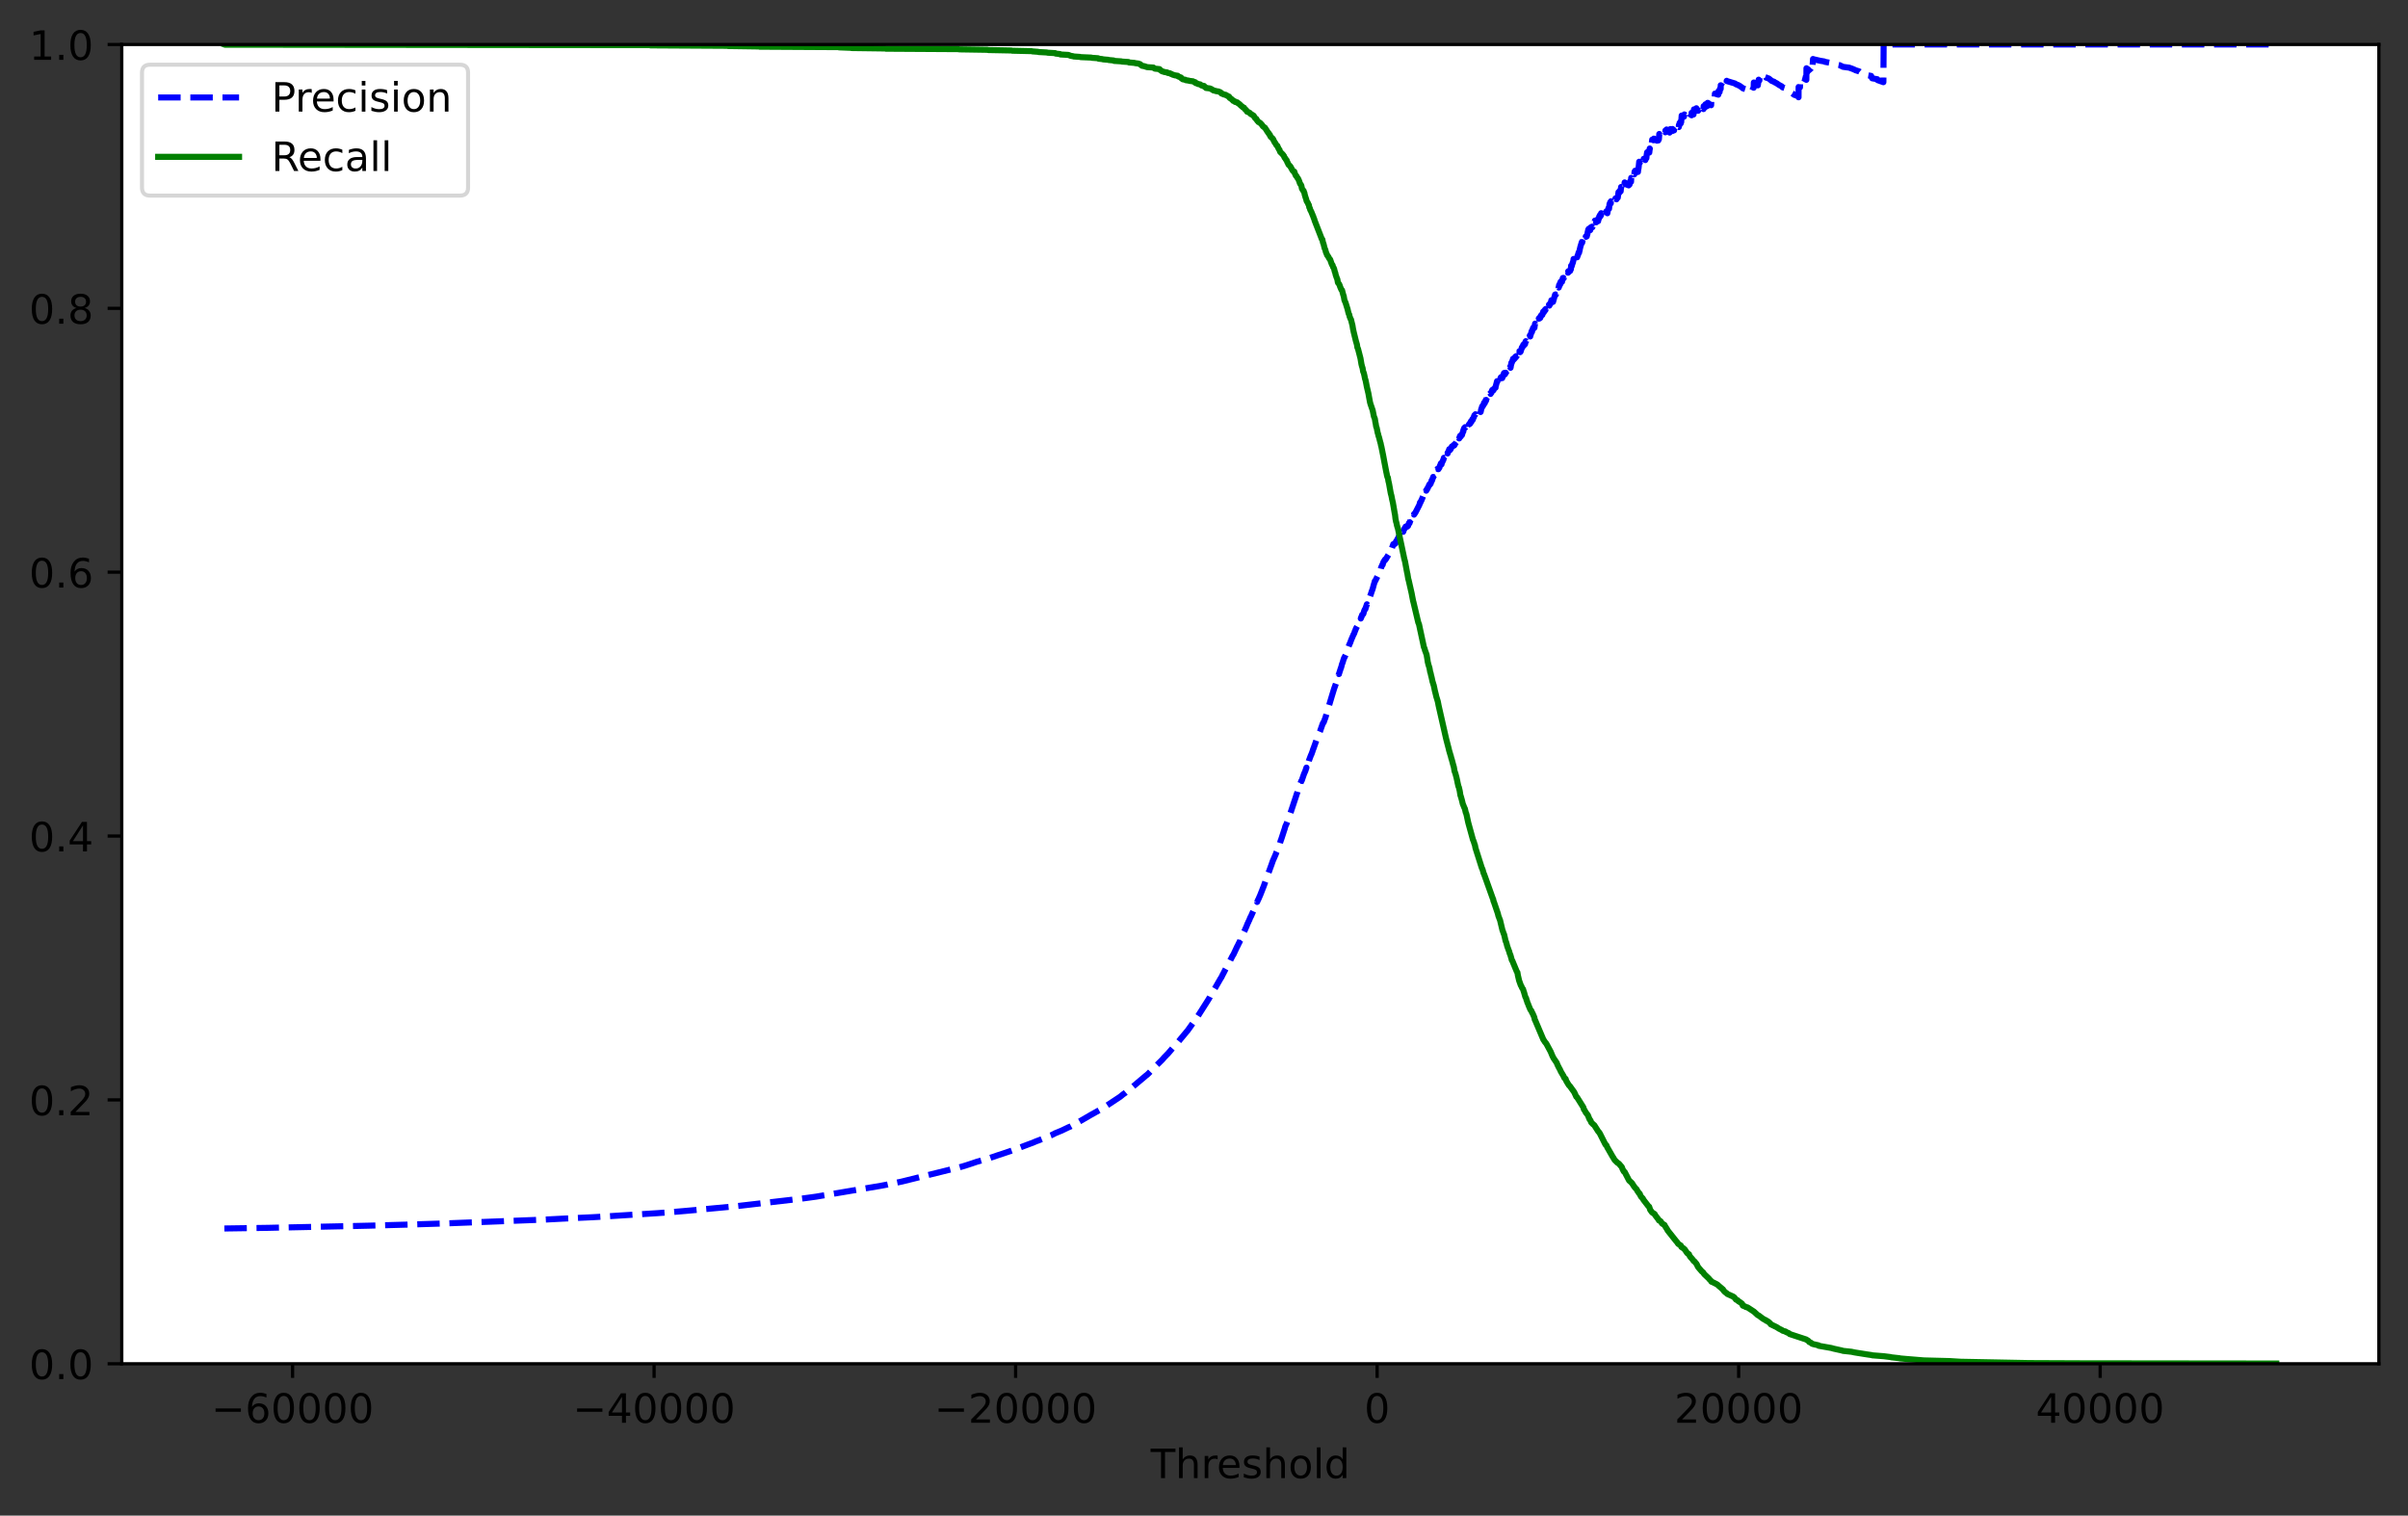 <?xml version="1.0" encoding="utf-8" standalone="no"?>
<!DOCTYPE svg PUBLIC "-//W3C//DTD SVG 1.1//EN"
  "http://www.w3.org/Graphics/SVG/1.1/DTD/svg11.dtd">
<!-- Created with matplotlib (https://matplotlib.org/) -->
<svg height="374.715pt" version="1.1" viewBox="0 0 595.303 374.715" width="595.303pt" xmlns="http://www.w3.org/2000/svg" xmlns:xlink="http://www.w3.org/1999/xlink">
 <rect x="0" y="0" width="595.303" height="374.715" fill="#333333" stroke="none"/>
 <defs>
  <style type="text/css">*{stroke-linecap:butt;stroke-linejoin:round;}</style>
 </defs>
 <g id="figure_1">
  <g id="patch_1">
   <path d="M -0 374.715 
L 595.303 374.715 
L 595.303 0 
L -0 0 
z
" style="fill:none;"/>
  </g>
  <g id="axes_1">
   <g id="patch_2">
    <path d="M 30.103 337.159 
L 588.103 337.159 
L 588.103 10.999 
L 30.103 10.999 
z
" style="fill:#ffffff;"/>
   </g>
   <g id="matplotlib.axis_1">
    <g id="xtick_1">
     <g id="line2d_1">
      <defs>
       <path d="M 0 0 
L 0 3.5 
" id="m937f01557b" style="stroke:#000000;stroke-width:0.8;"/>
      </defs>
      <g>
       <use style="stroke:#000000;stroke-width:0.8;" x="72.329" xlink:href="#m937f01557b" y="337.159"/>
      </g>
     </g>
     <g id="text_1">
      <!-- −60000 -->
      <g transform="translate(52.233 351.758)scale(0.1 -0.1)">
       <defs>
        <path d="M 10.594 35.5 
L 73.188 35.5 
L 73.188 27.203 
L 10.594 27.203 
z
" id="DejaVuSans-8722"/>
        <path d="M 33.016 40.375 
Q 26.375 40.375 22.484 35.828 
Q 18.609 31.297 18.609 23.391 
Q 18.609 15.531 22.484 10.953 
Q 26.375 6.391 33.016 6.391 
Q 39.656 6.391 43.531 10.953 
Q 47.406 15.531 47.406 23.391 
Q 47.406 31.297 43.531 35.828 
Q 39.656 40.375 33.016 40.375 
z
M 52.594 71.297 
L 52.594 62.312 
Q 48.875 64.062 45.094 64.984 
Q 41.312 65.922 37.594 65.922 
Q 27.828 65.922 22.672 59.328 
Q 17.531 52.734 16.797 39.406 
Q 19.672 43.656 24.016 45.922 
Q 28.375 48.188 33.594 48.188 
Q 44.578 48.188 50.953 41.516 
Q 57.328 34.859 57.328 23.391 
Q 57.328 12.156 50.688 5.359 
Q 44.047 -1.422 33.016 -1.422 
Q 20.359 -1.422 13.672 8.266 
Q 6.984 17.969 6.984 36.375 
Q 6.984 53.656 15.188 63.938 
Q 23.391 74.219 37.203 74.219 
Q 40.922 74.219 44.703 73.484 
Q 48.484 72.75 52.594 71.297 
z
" id="DejaVuSans-54"/>
        <path d="M 31.781 66.406 
Q 24.172 66.406 20.328 58.906 
Q 16.5 51.422 16.5 36.375 
Q 16.5 21.391 20.328 13.891 
Q 24.172 6.391 31.781 6.391 
Q 39.453 6.391 43.281 13.891 
Q 47.125 21.391 47.125 36.375 
Q 47.125 51.422 43.281 58.906 
Q 39.453 66.406 31.781 66.406 
z
M 31.781 74.219 
Q 44.047 74.219 50.516 64.516 
Q 56.984 54.828 56.984 36.375 
Q 56.984 17.969 50.516 8.266 
Q 44.047 -1.422 31.781 -1.422 
Q 19.531 -1.422 13.062 8.266 
Q 6.594 17.969 6.594 36.375 
Q 6.594 54.828 13.062 64.516 
Q 19.531 74.219 31.781 74.219 
z
" id="DejaVuSans-48"/>
       </defs>
       <use xlink:href="#DejaVuSans-8722"/>
       <use x="83.789" xlink:href="#DejaVuSans-54"/>
       <use x="147.412" xlink:href="#DejaVuSans-48"/>
       <use x="211.035" xlink:href="#DejaVuSans-48"/>
       <use x="274.658" xlink:href="#DejaVuSans-48"/>
       <use x="338.281" xlink:href="#DejaVuSans-48"/>
      </g>
     </g>
    </g>
    <g id="xtick_2">
     <g id="line2d_2">
      <g>
       <use style="stroke:#000000;stroke-width:0.8;" x="161.704" xlink:href="#m937f01557b" y="337.159"/>
      </g>
     </g>
     <g id="text_2">
      <!-- −40000 -->
      <g transform="translate(141.608 351.758)scale(0.1 -0.1)">
       <defs>
        <path d="M 37.797 64.312 
L 12.891 25.391 
L 37.797 25.391 
z
M 35.203 72.906 
L 47.609 72.906 
L 47.609 25.391 
L 58.016 25.391 
L 58.016 17.188 
L 47.609 17.188 
L 47.609 0 
L 37.797 0 
L 37.797 17.188 
L 4.891 17.188 
L 4.891 26.703 
z
" id="DejaVuSans-52"/>
       </defs>
       <use xlink:href="#DejaVuSans-8722"/>
       <use x="83.789" xlink:href="#DejaVuSans-52"/>
       <use x="147.412" xlink:href="#DejaVuSans-48"/>
       <use x="211.035" xlink:href="#DejaVuSans-48"/>
       <use x="274.658" xlink:href="#DejaVuSans-48"/>
       <use x="338.281" xlink:href="#DejaVuSans-48"/>
      </g>
     </g>
    </g>
    <g id="xtick_3">
     <g id="line2d_3">
      <g>
       <use style="stroke:#000000;stroke-width:0.8;" x="251.079" xlink:href="#m937f01557b" y="337.159"/>
      </g>
     </g>
     <g id="text_3">
      <!-- −20000 -->
      <g transform="translate(230.983 351.758)scale(0.1 -0.1)">
       <defs>
        <path d="M 19.188 8.297 
L 53.609 8.297 
L 53.609 0 
L 7.328 0 
L 7.328 8.297 
Q 12.938 14.109 22.625 23.891 
Q 32.328 33.688 34.812 36.531 
Q 39.547 41.844 41.422 45.531 
Q 43.312 49.219 43.312 52.781 
Q 43.312 58.594 39.234 62.25 
Q 35.156 65.922 28.609 65.922 
Q 23.969 65.922 18.812 64.312 
Q 13.672 62.703 7.812 59.422 
L 7.812 69.391 
Q 13.766 71.781 18.938 73 
Q 24.125 74.219 28.422 74.219 
Q 39.75 74.219 46.484 68.547 
Q 53.219 62.891 53.219 53.422 
Q 53.219 48.922 51.531 44.891 
Q 49.859 40.875 45.406 35.406 
Q 44.188 33.984 37.641 27.219 
Q 31.109 20.453 19.188 8.297 
z
" id="DejaVuSans-50"/>
       </defs>
       <use xlink:href="#DejaVuSans-8722"/>
       <use x="83.789" xlink:href="#DejaVuSans-50"/>
       <use x="147.412" xlink:href="#DejaVuSans-48"/>
       <use x="211.035" xlink:href="#DejaVuSans-48"/>
       <use x="274.658" xlink:href="#DejaVuSans-48"/>
       <use x="338.281" xlink:href="#DejaVuSans-48"/>
      </g>
     </g>
    </g>
    <g id="xtick_4">
     <g id="line2d_4">
      <g>
       <use style="stroke:#000000;stroke-width:0.8;" x="340.453" xlink:href="#m937f01557b" y="337.159"/>
      </g>
     </g>
     <g id="text_4">
      <!-- 0 -->
      <g transform="translate(337.272 351.758)scale(0.1 -0.1)">
       <use xlink:href="#DejaVuSans-48"/>
      </g>
     </g>
    </g>
    <g id="xtick_5">
     <g id="line2d_5">
      <g>
       <use style="stroke:#000000;stroke-width:0.8;" x="429.828" xlink:href="#m937f01557b" y="337.159"/>
      </g>
     </g>
     <g id="text_5">
      <!-- 20000 -->
      <g transform="translate(413.922 351.758)scale(0.1 -0.1)">
       <use xlink:href="#DejaVuSans-50"/>
       <use x="63.623" xlink:href="#DejaVuSans-48"/>
       <use x="127.246" xlink:href="#DejaVuSans-48"/>
       <use x="190.869" xlink:href="#DejaVuSans-48"/>
       <use x="254.492" xlink:href="#DejaVuSans-48"/>
      </g>
     </g>
    </g>
    <g id="xtick_6">
     <g id="line2d_6">
      <g>
       <use style="stroke:#000000;stroke-width:0.8;" x="519.202" xlink:href="#m937f01557b" y="337.159"/>
      </g>
     </g>
     <g id="text_6">
      <!-- 40000 -->
      <g transform="translate(503.296 351.758)scale(0.1 -0.1)">
       <use xlink:href="#DejaVuSans-52"/>
       <use x="63.623" xlink:href="#DejaVuSans-48"/>
       <use x="127.246" xlink:href="#DejaVuSans-48"/>
       <use x="190.869" xlink:href="#DejaVuSans-48"/>
       <use x="254.492" xlink:href="#DejaVuSans-48"/>
      </g>
     </g>
    </g>
    <g id="text_7">
     <!-- Threshold -->
     <g transform="translate(284.465 365.436)scale(0.1 -0.1)">
      <defs>
       <path d="M -0.297 72.906 
L 61.375 72.906 
L 61.375 64.594 
L 35.5 64.594 
L 35.5 0 
L 25.594 0 
L 25.594 64.594 
L -0.297 64.594 
z
" id="DejaVuSans-84"/>
       <path d="M 54.891 33.016 
L 54.891 0 
L 45.906 0 
L 45.906 32.719 
Q 45.906 40.484 42.875 44.328 
Q 39.844 48.188 33.797 48.188 
Q 26.516 48.188 22.312 43.547 
Q 18.109 38.922 18.109 30.906 
L 18.109 0 
L 9.078 0 
L 9.078 75.984 
L 18.109 75.984 
L 18.109 46.188 
Q 21.344 51.125 25.703 53.562 
Q 30.078 56 35.797 56 
Q 45.219 56 50.047 50.172 
Q 54.891 44.344 54.891 33.016 
z
" id="DejaVuSans-104"/>
       <path d="M 41.109 46.297 
Q 39.594 47.172 37.812 47.578 
Q 36.031 48 33.891 48 
Q 26.266 48 22.188 43.047 
Q 18.109 38.094 18.109 28.812 
L 18.109 0 
L 9.078 0 
L 9.078 54.688 
L 18.109 54.688 
L 18.109 46.188 
Q 20.953 51.172 25.484 53.578 
Q 30.031 56 36.531 56 
Q 37.453 56 38.578 55.875 
Q 39.703 55.766 41.062 55.516 
z
" id="DejaVuSans-114"/>
       <path d="M 56.203 29.594 
L 56.203 25.203 
L 14.891 25.203 
Q 15.484 15.922 20.484 11.062 
Q 25.484 6.203 34.422 6.203 
Q 39.594 6.203 44.453 7.469 
Q 49.312 8.734 54.109 11.281 
L 54.109 2.781 
Q 49.266 0.734 44.188 -0.344 
Q 39.109 -1.422 33.891 -1.422 
Q 20.797 -1.422 13.156 6.188 
Q 5.516 13.812 5.516 26.812 
Q 5.516 40.234 12.766 48.109 
Q 20.016 56 32.328 56 
Q 43.359 56 49.781 48.891 
Q 56.203 41.797 56.203 29.594 
z
M 47.219 32.234 
Q 47.125 39.594 43.094 43.984 
Q 39.062 48.391 32.422 48.391 
Q 24.906 48.391 20.391 44.141 
Q 15.875 39.891 15.188 32.172 
z
" id="DejaVuSans-101"/>
       <path d="M 44.281 53.078 
L 44.281 44.578 
Q 40.484 46.531 36.375 47.5 
Q 32.281 48.484 27.875 48.484 
Q 21.188 48.484 17.844 46.438 
Q 14.5 44.391 14.5 40.281 
Q 14.5 37.156 16.891 35.375 
Q 19.281 33.594 26.516 31.984 
L 29.594 31.297 
Q 39.156 29.25 43.188 25.516 
Q 47.219 21.781 47.219 15.094 
Q 47.219 7.469 41.188 3.016 
Q 35.156 -1.422 24.609 -1.422 
Q 20.219 -1.422 15.453 -0.562 
Q 10.688 0.297 5.422 2 
L 5.422 11.281 
Q 10.406 8.688 15.234 7.391 
Q 20.062 6.109 24.812 6.109 
Q 31.156 6.109 34.562 8.281 
Q 37.984 10.453 37.984 14.406 
Q 37.984 18.062 35.516 20.016 
Q 33.062 21.969 24.703 23.781 
L 21.578 24.516 
Q 13.234 26.266 9.516 29.906 
Q 5.812 33.547 5.812 39.891 
Q 5.812 47.609 11.281 51.797 
Q 16.75 56 26.812 56 
Q 31.781 56 36.172 55.266 
Q 40.578 54.547 44.281 53.078 
z
" id="DejaVuSans-115"/>
       <path d="M 30.609 48.391 
Q 23.391 48.391 19.188 42.75 
Q 14.984 37.109 14.984 27.297 
Q 14.984 17.484 19.156 11.844 
Q 23.344 6.203 30.609 6.203 
Q 37.797 6.203 41.984 11.859 
Q 46.188 17.531 46.188 27.297 
Q 46.188 37.016 41.984 42.703 
Q 37.797 48.391 30.609 48.391 
z
M 30.609 56 
Q 42.328 56 49.016 48.375 
Q 55.719 40.766 55.719 27.297 
Q 55.719 13.875 49.016 6.219 
Q 42.328 -1.422 30.609 -1.422 
Q 18.844 -1.422 12.172 6.219 
Q 5.516 13.875 5.516 27.297 
Q 5.516 40.766 12.172 48.375 
Q 18.844 56 30.609 56 
z
" id="DejaVuSans-111"/>
       <path d="M 9.422 75.984 
L 18.406 75.984 
L 18.406 0 
L 9.422 0 
z
" id="DejaVuSans-108"/>
       <path d="M 45.406 46.391 
L 45.406 75.984 
L 54.391 75.984 
L 54.391 0 
L 45.406 0 
L 45.406 8.203 
Q 42.578 3.328 38.25 0.953 
Q 33.938 -1.422 27.875 -1.422 
Q 17.969 -1.422 11.734 6.484 
Q 5.516 14.406 5.516 27.297 
Q 5.516 40.188 11.734 48.094 
Q 17.969 56 27.875 56 
Q 33.938 56 38.25 53.625 
Q 42.578 51.266 45.406 46.391 
z
M 14.797 27.297 
Q 14.797 17.391 18.875 11.75 
Q 22.953 6.109 30.078 6.109 
Q 37.203 6.109 41.297 11.75 
Q 45.406 17.391 45.406 27.297 
Q 45.406 37.203 41.297 42.844 
Q 37.203 48.484 30.078 48.484 
Q 22.953 48.484 18.875 42.844 
Q 14.797 37.203 14.797 27.297 
z
" id="DejaVuSans-100"/>
      </defs>
      <use xlink:href="#DejaVuSans-84"/>
      <use x="61.084" xlink:href="#DejaVuSans-104"/>
      <use x="124.463" xlink:href="#DejaVuSans-114"/>
      <use x="163.326" xlink:href="#DejaVuSans-101"/>
      <use x="224.85" xlink:href="#DejaVuSans-115"/>
      <use x="276.949" xlink:href="#DejaVuSans-104"/>
      <use x="340.328" xlink:href="#DejaVuSans-111"/>
      <use x="401.51" xlink:href="#DejaVuSans-108"/>
      <use x="429.293" xlink:href="#DejaVuSans-100"/>
     </g>
    </g>
   </g>
   <g id="matplotlib.axis_2">
    <g id="ytick_1">
     <g id="line2d_7">
      <defs>
       <path d="M 0 0 
L -3.5 0 
" id="m480f95d3d0" style="stroke:#000000;stroke-width:0.8;"/>
      </defs>
      <g>
       <use style="stroke:#000000;stroke-width:0.8;" x="30.103" xlink:href="#m480f95d3d0" y="337.159"/>
      </g>
     </g>
     <g id="text_8">
      <!-- 0.0 -->
      <g transform="translate(7.2 340.958)scale(0.1 -0.1)">
       <defs>
        <path d="M 10.688 12.406 
L 21 12.406 
L 21 0 
L 10.688 0 
z
" id="DejaVuSans-46"/>
       </defs>
       <use xlink:href="#DejaVuSans-48"/>
       <use x="63.623" xlink:href="#DejaVuSans-46"/>
       <use x="95.41" xlink:href="#DejaVuSans-48"/>
      </g>
     </g>
    </g>
    <g id="ytick_2">
     <g id="line2d_8">
      <g>
       <use style="stroke:#000000;stroke-width:0.8;" x="30.103" xlink:href="#m480f95d3d0" y="271.927"/>
      </g>
     </g>
     <g id="text_9">
      <!-- 0.2 -->
      <g transform="translate(7.2 275.726)scale(0.1 -0.1)">
       <use xlink:href="#DejaVuSans-48"/>
       <use x="63.623" xlink:href="#DejaVuSans-46"/>
       <use x="95.41" xlink:href="#DejaVuSans-50"/>
      </g>
     </g>
    </g>
    <g id="ytick_3">
     <g id="line2d_9">
      <g>
       <use style="stroke:#000000;stroke-width:0.8;" x="30.103" xlink:href="#m480f95d3d0" y="206.695"/>
      </g>
     </g>
     <g id="text_10">
      <!-- 0.4 -->
      <g transform="translate(7.2 210.494)scale(0.1 -0.1)">
       <use xlink:href="#DejaVuSans-48"/>
       <use x="63.623" xlink:href="#DejaVuSans-46"/>
       <use x="95.41" xlink:href="#DejaVuSans-52"/>
      </g>
     </g>
    </g>
    <g id="ytick_4">
     <g id="line2d_10">
      <g>
       <use style="stroke:#000000;stroke-width:0.8;" x="30.103" xlink:href="#m480f95d3d0" y="141.463"/>
      </g>
     </g>
     <g id="text_11">
      <!-- 0.6 -->
      <g transform="translate(7.2 145.262)scale(0.1 -0.1)">
       <use xlink:href="#DejaVuSans-48"/>
       <use x="63.623" xlink:href="#DejaVuSans-46"/>
       <use x="95.41" xlink:href="#DejaVuSans-54"/>
      </g>
     </g>
    </g>
    <g id="ytick_5">
     <g id="line2d_11">
      <g>
       <use style="stroke:#000000;stroke-width:0.8;" x="30.103" xlink:href="#m480f95d3d0" y="76.231"/>
      </g>
     </g>
     <g id="text_12">
      <!-- 0.8 -->
      <g transform="translate(7.2 80.03)scale(0.1 -0.1)">
       <defs>
        <path d="M 31.781 34.625 
Q 24.75 34.625 20.719 30.859 
Q 16.703 27.094 16.703 20.516 
Q 16.703 13.922 20.719 10.156 
Q 24.75 6.391 31.781 6.391 
Q 38.812 6.391 42.859 10.172 
Q 46.922 13.969 46.922 20.516 
Q 46.922 27.094 42.891 30.859 
Q 38.875 34.625 31.781 34.625 
z
M 21.922 38.812 
Q 15.578 40.375 12.031 44.719 
Q 8.5 49.078 8.5 55.328 
Q 8.5 64.062 14.719 69.141 
Q 20.953 74.219 31.781 74.219 
Q 42.672 74.219 48.875 69.141 
Q 55.078 64.062 55.078 55.328 
Q 55.078 49.078 51.531 44.719 
Q 48 40.375 41.703 38.812 
Q 48.828 37.156 52.797 32.312 
Q 56.781 27.484 56.781 20.516 
Q 56.781 9.906 50.312 4.234 
Q 43.844 -1.422 31.781 -1.422 
Q 19.734 -1.422 13.25 4.234 
Q 6.781 9.906 6.781 20.516 
Q 6.781 27.484 10.781 32.312 
Q 14.797 37.156 21.922 38.812 
z
M 18.312 54.391 
Q 18.312 48.734 21.844 45.562 
Q 25.391 42.391 31.781 42.391 
Q 38.141 42.391 41.719 45.562 
Q 45.312 48.734 45.312 54.391 
Q 45.312 60.062 41.719 63.234 
Q 38.141 66.406 31.781 66.406 
Q 25.391 66.406 21.844 63.234 
Q 18.312 60.062 18.312 54.391 
z
" id="DejaVuSans-56"/>
       </defs>
       <use xlink:href="#DejaVuSans-48"/>
       <use x="63.623" xlink:href="#DejaVuSans-46"/>
       <use x="95.41" xlink:href="#DejaVuSans-56"/>
      </g>
     </g>
    </g>
    <g id="ytick_6">
     <g id="line2d_12">
      <g>
       <use style="stroke:#000000;stroke-width:0.8;" x="30.103" xlink:href="#m480f95d3d0" y="10.999"/>
      </g>
     </g>
     <g id="text_13">
      <!-- 1.0 -->
      <g transform="translate(7.2 14.798)scale(0.1 -0.1)">
       <defs>
        <path d="M 12.406 8.297 
L 28.516 8.297 
L 28.516 63.922 
L 10.984 60.406 
L 10.984 69.391 
L 28.422 72.906 
L 38.281 72.906 
L 38.281 8.297 
L 54.391 8.297 
L 54.391 0 
L 12.406 0 
z
" id="DejaVuSans-49"/>
       </defs>
       <use xlink:href="#DejaVuSans-49"/>
       <use x="63.623" xlink:href="#DejaVuSans-46"/>
       <use x="95.41" xlink:href="#DejaVuSans-48"/>
      </g>
     </g>
    </g>
   </g>
   <g id="line2d_13">
    <path clip-path="url(#p19141f435a)" d="M 55.467 303.717 
L 56.318 303.707 
L 66.486 303.558 
L 67.873 303.525 
L 77.118 303.33 
L 79.516 303.274 
L 88.511 303.086 
L 91.226 303.024 
L 100.675 302.763 
L 109.61 302.485 
L 134.727 301.518 
L 135.42 301.482 
L 139.015 301.295 
L 143.247 301.087 
L 146.509 300.934 
L 147.673 300.869 
L 162.551 299.929 
L 162.649 299.921 
L 165.556 299.709 
L 169.419 299.381 
L 172.033 299.146 
L 172.635 299.084 
L 180.837 298.325 
L 181.097 298.301 
L 182.867 298.11 
L 197.729 296.391 
L 199.986 296.094 
L 201.749 295.851 
L 217.873 293.145 
L 218.268 293.066 
L 219.254 292.882 
L 219.709 292.777 
L 220.617 292.599 
L 220.781 292.568 
L 222.948 292.118 
L 236.844 288.679 
L 237.018 288.637 
L 237.021 288.644 
L 237.495 288.506 
L 237.81 288.422 
L 239.123 288.017 
L 239.239 287.977 
L 240.346 287.616 
L 240.815 287.452 
L 241.579 287.196 
L 241.788 287.146 
L 243.143 286.75 
L 243.686 286.586 
L 243.793 286.552 
L 244.312 286.389 
L 244.433 286.359 
L 244.819 286.235 
L 244.821 286.242 
L 244.92 286.207 
L 245.768 285.936 
L 246.708 285.603 
L 247.265 285.432 
L 247.387 285.391 
L 249.713 284.604 
L 250.278 284.404 
L 250.437 284.355 
L 253.806 283.081 
L 253.926 283.035 
L 254.731 282.735 
L 255.238 282.556 
L 256.008 282.225 
L 256.521 282.023 
L 256.681 281.98 
L 258.22 281.347 
L 259.044 280.983 
L 259.869 280.68 
L 260.001 280.615 
L 260.648 280.298 
L 260.888 280.158 
L 261.209 280.034 
L 261.605 279.869 
L 261.907 279.74 
L 262.381 279.555 
L 264.163 278.699 
L 264.612 278.519 
L 265.491 278.046 
L 265.665 277.944 
L 266.028 277.758 
L 269.65 275.653 
L 269.77 275.584 
L 272.716 273.933 
L 272.83 273.858 
L 276.955 271.131 
L 277.126 270.983 
L 277.402 270.767 
L 277.599 270.592 
L 277.999 270.317 
L 278.142 270.217 
L 278.389 270.008 
L 278.545 269.897 
L 278.884 269.619 
L 279.389 269.228 
L 279.633 269.034 
L 279.806 268.893 
L 279.97 268.739 
L 283.252 265.974 
L 283.393 265.855 
L 283.581 265.726 
L 284.061 265.261 
L 284.187 265.134 
L 284.866 264.44 
L 285.07 264.204 
L 285.251 264.038 
L 287.243 262.08 
L 287.394 261.911 
L 287.939 261.291 
L 287.943 261.301 
L 288.026 261.21 
L 288.219 261.023 
L 288.499 260.716 
L 288.667 260.57 
L 290.808 258.08 
L 290.928 257.981 
L 291.221 257.653 
L 291.224 257.656 
L 291.467 257.352 
L 291.627 257.167 
L 291.767 256.984 
L 291.884 256.844 
L 292.014 256.691 
L 293.362 255.07 
L 293.544 254.866 
L 293.736 254.603 
L 295.073 252.727 
L 295.074 252.738 
L 295.171 252.609 
L 295.315 252.407 
L 295.484 252.155 
L 295.486 252.166 
L 295.571 252.034 
L 295.571 252.045 
L 295.79 251.77 
L 298.816 247.004 
L 298.984 246.703 
L 299.09 246.529 
L 299.222 246.265 
L 299.347 246.078 
L 299.491 245.827 
L 299.493 245.839 
L 299.57 245.678 
L 299.788 245.275 
L 299.8 245.278 
L 299.902 245.127 
L 301.766 241.898 
L 301.904 241.707 
L 302.059 241.416 
L 302.268 240.974 
L 302.39 240.764 
L 302.969 239.627 
L 303.242 239.133 
L 304.14 237.456 
L 304.258 237.205 
L 304.408 236.923 
L 304.665 236.415 
L 304.784 236.207 
L 304.927 236 
L 305.899 233.922 
L 306.002 233.779 
L 306.219 233.283 
L 306.356 233.034 
L 306.36 233.04 
L 306.605 232.531 
L 306.707 232.313 
L 306.832 232.053 
L 307.231 231.176 
L 307.232 231.189 
L 307.311 230.957 
L 307.513 230.455 
L 307.708 230.054 
L 307.934 229.53 
L 308.08 229.197 
L 308.08 229.21 
L 308.181 228.982 
L 308.392 228.414 
L 308.567 228.078 
L 308.687 227.774 
L 308.822 227.526 
L 309.085 226.868 
L 309.238 226.575 
L 309.247 226.588 
L 309.323 226.421 
L 309.631 225.715 
L 309.887 225.142 
L 310.59 223.407 
L 310.785 222.967 
L 310.791 222.98 
L 310.792 222.993 
L 310.879 222.8 
L 310.955 222.604 
L 311.172 222.168 
L 311.412 221.598 
L 311.55 221.295 
L 311.909 220.379 
L 312.025 220.09 
L 312.258 219.482 
L 312.26 219.488 
L 312.45 219.012 
L 312.601 218.567 
L 314.243 214.028 
L 314.245 214.034 
L 314.357 213.719 
L 314.659 212.852 
L 315.375 211.215 
L 315.595 210.633 
L 315.709 210.388 
L 315.83 209.967 
L 315.83 209.981 
L 316.053 209.395 
L 316.397 208.521 
L 316.402 208.554 
L 316.469 208.322 
L 316.655 207.71 
L 316.661 207.724 
L 316.716 207.588 
L 316.888 207.067 
L 316.988 206.767 
L 317.12 206.345 
L 317.125 206.35 
L 317.422 205.418 
L 317.625 204.816 
L 317.737 204.36 
L 317.907 203.978 
L 318.027 203.736 
L 318.633 202.165 
L 318.768 201.79 
L 320.391 196.898 
L 320.391 196.927 
L 320.498 196.532 
L 320.717 195.951 
L 321.002 194.899 
L 321.01 194.914 
L 321.048 194.751 
L 321.189 194.221 
L 321.192 194.236 
L 321.258 194.053 
L 321.281 194.068 
L 321.307 193.962 
L 321.418 193.753 
L 321.448 193.768 
L 321.459 193.784 
L 321.497 193.653 
L 321.717 193.055 
L 321.758 193.074 
L 321.827 192.922 
L 321.832 192.937 
L 321.899 192.775 
L 322.009 192.409 
L 322.147 192.019 
L 322.384 191.331 
L 322.658 190.719 
L 322.98 189.773 
L 322.663 190.722 
L 322.995 189.791 
L 323.181 189.349 
L 323.305 188.856 
L 323.506 188.304 
L 323.51 188.32 
L 323.572 188.09 
L 324.039 186.844 
L 324.229 186.405 
L 324.235 186.441 
L 324.496 185.692 
L 324.698 185.049 
L 324.71 185.065 
L 324.714 185.081 
L 324.785 184.908 
L 324.928 184.438 
L 324.934 184.456 
L 325.645 182.442 
L 325.656 182.457 
L 325.692 182.316 
L 326.357 180.763 
L 326.473 180.414 
L 326.826 179.413 
L 326.991 178.938 
L 327.005 178.954 
L 327.024 178.848 
L 327.059 178.854 
L 327.201 178.539 
L 327.063 178.855 
L 327.203 178.539 
L 327.241 178.605 
L 327.276 178.453 
L 327.287 178.486 
L 327.422 178.078 
L 327.564 177.712 
L 327.568 177.712 
L 327.739 177.191 
L 329.361 171.759 
L 329.42 171.572 
L 329.637 170.85 
L 329.641 170.866 
L 329.702 170.642 
L 329.821 170.259 
L 330.141 169.37 
L 330.316 168.843 
L 330.365 168.648 
L 330.485 168.32 
L 330.594 167.85 
L 330.677 167.575 
L 330.722 167.67 
L 330.724 167.687 
L 330.801 167.354 
L 330.997 166.64 
L 331.006 166.657 
L 331.046 166.525 
L 331.519 165.065 
L 331.528 165.115 
L 331.633 164.731 
L 331.764 164.217 
L 331.963 163.696 
L 331.966 163.713 
L 332.019 163.476 
L 332.175 162.995 
L 332.295 162.636 
L 332.323 162.664 
L 332.363 162.542 
L 332.468 162.354 
L 332.857 161.512 
L 333.003 161.051 
L 333.006 161.068 
L 333.012 161.085 
L 333.056 160.9 
L 333.168 160.577 
L 333.185 160.608 
L 333.212 160.384 
L 333.333 159.991 
L 333.336 160.008 
L 333.475 159.639 
L 333.627 159.24 
L 333.74 159.017 
L 333.743 159.034 
L 333.826 158.831 
L 334.021 158.265 
L 334.663 156.765 
L 334.682 156.795 
L 334.836 156.457 
L 334.942 156.072 
L 334.948 156.09 
L 335.017 155.955 
L 335.168 155.535 
L 335.18 155.552 
L 335.206 155.416 
L 335.214 155.412 
L 335.702 154.505 
L 336.073 153.712 
L 336.21 153.388 
L 336.393 152.903 
L 336.592 152.421 
L 336.411 152.916 
L 336.599 152.451 
L 336.615 152.469 
L 336.643 152.348 
L 336.752 152 
L 336.755 152.036 
L 336.994 151.794 
L 336.998 151.812 
L 337.002 151.83 
L 337.07 151.695 
L 337.115 151.477 
L 337.258 151.015 
L 337.413 150.668 
L 337.546 150.464 
L 337.442 150.686 
L 337.561 150.536 
L 337.562 150.554 
L 337.646 150.185 
L 337.652 150.197 
L 337.926 149.393 
L 337.93 149.411 
L 337.997 149.213 
L 338.124 148.691 
L 338.163 148.707 
L 338.177 148.608 
L 338.277 148.305 
L 338.289 148.316 
L 338.634 147.489 
L 338.636 147.525 
L 338.659 147.598 
L 338.69 147.413 
L 338.702 147.443 
L 338.869 146.976 
L 339.23 145.896 
L 339.242 145.907 
L 339.341 145.618 
L 339.606 144.623 
L 339.752 144.151 
L 339.891 143.652 
L 339.999 143.577 
L 339.94 143.721 
L 340 143.596 
L 340.731 142.106 
L 340.742 142.125 
L 340.775 141.985 
L 340.785 141.995 
L 340.814 142.051 
L 340.856 141.911 
L 341.316 140.658 
L 341.349 140.714 
L 341.349 140.733 
L 341.447 140.284 
L 341.695 139.758 
L 341.714 139.777 
L 341.728 139.641 
L 341.828 139.473 
L 341.742 139.649 
L 341.839 139.549 
L 341.852 139.568 
L 341.862 139.393 
L 341.869 139.402 
L 341.974 139.044 
L 342.117 138.767 
L 341.998 139.061 
L 342.122 138.805 
L 342.326 138.448 
L 342.329 138.467 
L 342.347 138.487 
L 342.383 138.395 
L 342.42 138.303 
L 342.463 138.435 
L 342.481 138.383 
L 342.496 138.402 
L 342.532 138.272 
L 342.538 138.28 
L 342.692 138.059 
L 342.71 138.078 
L 342.712 138.098 
L 342.799 137.87 
L 342.803 137.889 
L 343.305 137.084 
L 343.306 137.104 
L 343.33 137.123 
L 343.347 137.019 
L 343.36 137.027 
L 343.6 136.348 
L 343.627 136.406 
L 343.631 136.445 
L 343.712 136.253 
L 343.845 135.937 
L 343.885 135.972 
L 343.887 135.991 
L 343.975 135.765 
L 343.994 135.792 
L 344.06 135.648 
L 344.06 135.668 
L 344.399 134.692 
L 344.409 134.711 
L 344.443 134.537 
L 344.451 134.557 
L 344.528 134.515 
L 344.518 134.645 
L 344.569 134.561 
L 344.615 134.65 
L 344.593 134.51 
L 344.668 134.534 
L 344.785 134.34 
L 344.791 134.4 
L 344.798 134.44 
L 344.853 134.282 
L 344.889 134.304 
L 344.972 134.354 
L 344.943 134.266 
L 344.99 134.274 
L 345.139 133.844 
L 345.033 134.289 
L 345.171 133.912 
L 345.368 133.498 
L 345.468 133.316 
L 345.469 133.336 
L 345.905 132.488 
L 345.975 132.329 
L 345.917 132.495 
L 346.021 132.403 
L 346.036 132.424 
L 346.073 132.306 
L 346.111 132.181 
L 346.17 132.351 
L 346.18 132.337 
L 346.231 132.446 
L 346.28 132.285 
L 346.366 132.095 
L 346.383 132.136 
L 346.436 132.232 
L 346.475 132.084 
L 346.593 131.752 
L 346.608 131.855 
L 346.853 131.415 
L 346.866 131.436 
L 346.891 131.484 
L 346.906 131.398 
L 346.937 131.383 
L 347.054 131.029 
L 347.31 130.5 
L 347.339 130.605 
L 347.408 130.425 
L 347.504 130.187 
L 347.427 130.431 
L 347.565 130.241 
L 347.576 130.283 
L 347.62 130.148 
L 347.673 130.185 
L 347.832 130.04 
L 347.84 130.062 
L 347.881 130.21 
L 347.937 130.01 
L 347.945 130.031 
L 348.057 129.959 
L 348.005 130.074 
L 348.061 129.98 
L 348.093 130.034 
L 348.162 129.8 
L 348.345 129.271 
L 348.364 129.276 
L 348.411 129.243 
L 348.446 129.356 
L 348.447 129.377 
L 348.527 129.107 
L 348.535 129.128 
L 348.705 128.589 
L 348.706 128.61 
L 348.747 128.62 
L 348.771 128.544 
L 348.914 128.047 
L 348.969 127.807 
L 349.051 127.852 
L 349.079 127.917 
L 349.128 127.766 
L 349.13 127.787 
L 349.207 127.832 
L 349.248 127.68 
L 349.292 127.755 
L 349.318 127.602 
L 349.562 127.099 
L 349.577 127.187 
L 349.582 127.231 
L 349.601 127.055 
L 349.676 127.093 
L 349.899 126.745 
L 349.899 126.767 
L 350.915 124.782 
L 351.047 124.234 
L 351.057 124.323 
L 351.129 124.312 
L 351.148 124.25 
L 351.388 123.676 
L 351.401 123.699 
L 351.414 123.721 
L 351.435 123.594 
L 351.444 123.616 
L 351.829 122.662 
L 351.864 122.797 
L 351.882 122.669 
L 351.982 122.877 
L 352.003 122.922 
L 352.012 122.748 
L 352.02 122.793 
L 352.152 122.316 
L 352.155 122.338 
L 352.408 121.82 
L 352.435 121.865 
L 352.448 121.688 
L 352.563 121.247 
L 352.598 121.315 
L 352.645 121.181 
L 352.653 121.204 
L 352.837 120.784 
L 352.872 120.877 
L 353.395 119.719 
L 353.49 119.812 
L 353.497 119.835 
L 353.564 119.673 
L 353.569 119.719 
L 353.675 119.533 
L 353.689 119.579 
L 353.711 119.392 
L 353.734 119.439 
L 353.905 118.85 
L 353.948 118.731 
L 354.003 118.846 
L 354.291 117.981 
L 354.292 118.005 
L 354.308 118.028 
L 354.327 117.908 
L 354.351 117.93 
L 354.585 117.462 
L 354.587 117.486 
L 354.629 117.553 
L 354.663 117.382 
L 354.674 117.309 
L 354.747 117.425 
L 354.768 117.351 
L 354.959 116.946 
L 354.968 116.994 
L 354.969 117.018 
L 355.055 116.741 
L 355.076 116.765 
L 355.088 116.64 
L 355.188 116.362 
L 355.208 116.385 
L 355.22 116.26 
L 355.245 116.257 
L 355.393 115.897 
L 355.496 115.985 
L 355.524 115.908 
L 355.552 115.807 
L 355.596 115.975 
L 355.604 115.998 
L 355.619 115.77 
L 355.67 115.887 
L 355.818 115.542 
L 355.822 115.59 
L 355.849 115.638 
L 355.859 115.509 
L 355.872 115.506 
L 356 115.08 
L 356.006 115.104 
L 356.033 115.152 
L 356.097 115.046 
L 356.19 114.598 
L 356.224 114.642 
L 356.367 114.823 
L 356.387 114.69 
L 356.456 114.348 
L 356.568 114.175 
L 356.498 114.369 
L 356.57 114.2 
L 356.577 114.224 
L 356.646 114.058 
L 356.815 113.638 
L 356.82 113.686 
L 356.831 113.711 
L 356.853 113.518 
L 356.857 113.542 
L 356.966 113.174 
L 356.998 113.193 
L 357.065 112.836 
L 357.071 112.728 
L 357.166 112.914 
L 357.496 112.142 
L 357.503 112.191 
L 357.515 112.216 
L 357.555 112.075 
L 357.573 112.125 
L 357.639 111.973 
L 357.672 112.022 
L 357.692 111.967 
L 357.76 112.086 
L 357.8 112.235 
L 357.864 112.013 
L 357.87 112.088 
L 357.88 112.113 
L 357.903 111.89 
L 357.908 111.915 
L 358.051 111.662 
L 358.057 111.687 
L 358.297 111.041 
L 358.352 111.217 
L 358.436 111.293 
L 358.444 111.179 
L 358.469 111.008 
L 358.582 111.103 
L 358.586 111.128 
L 358.675 110.962 
L 358.913 110.396 
L 358.945 110.497 
L 359.379 110.02 
L 359.384 110.045 
L 359.444 110.173 
L 359.471 110.023 
L 359.564 109.9 
L 359.5 110.144 
L 359.579 110.003 
L 359.588 110.029 
L 359.609 109.877 
L 359.627 109.903 
L 360.02 109.338 
L 360.023 109.416 
L 360.034 109.441 
L 360.064 109.287 
L 360.181 108.986 
L 360.218 109.003 
L 360.298 109.03 
L 360.247 108.934 
L 360.314 108.995 
L 360.323 108.812 
L 360.42 108.97 
L 360.427 108.996 
L 360.441 108.838 
L 360.493 108.882 
L 360.598 108.469 
L 360.637 108.187 
L 360.703 108.371 
L 360.745 108.397 
L 360.751 108.335 
L 360.874 107.978 
L 360.896 108.057 
L 360.903 108.11 
L 360.968 107.857 
L 360.98 107.732 
L 361.066 107.934 
L 361.133 107.925 
L 361.135 107.862 
L 361.239 107.516 
L 361.277 107.569 
L 361.298 107.469 
L 361.36 107.395 
L 361.368 107.502 
L 361.383 107.492 
L 361.424 107.562 
L 361.692 106.655 
L 361.809 106.259 
L 361.758 106.686 
L 361.815 106.286 
L 361.825 106.313 
L 361.852 106.118 
L 361.862 106.145 
L 361.995 105.795 
L 362.008 105.81 
L 362.199 105.604 
L 362.237 105.673 
L 362.245 105.7 
L 362.314 105.556 
L 362.368 105.652 
L 362.409 105.519 
L 362.508 105.377 
L 362.517 105.404 
L 362.57 105.419 
L 362.547 105.365 
L 362.582 105.352 
L 362.603 105.207 
L 362.687 105.411 
L 362.744 105.332 
L 362.811 105.429 
L 362.814 105.295 
L 362.914 105.474 
L 362.917 105.406 
L 362.925 105.434 
L 362.989 105.274 
L 363.114 104.952 
L 363.116 104.979 
L 363.162 105.064 
L 363.142 104.926 
L 363.176 104.927 
L 363.288 104.751 
L 363.298 104.779 
L 363.319 104.834 
L 363.358 104.656 
L 363.378 104.711 
L 363.487 104.533 
L 363.453 104.726 
L 363.489 104.561 
L 363.506 104.617 
L 363.519 104.409 
L 363.651 104.174 
L 363.726 104.341 
L 363.673 104.118 
L 363.778 104.258 
L 363.895 103.879 
L 363.9 103.907 
L 364.011 103.625 
L 363.925 103.921 
L 364.018 103.653 
L 364.117 103.75 
L 364.12 103.68 
L 364.32 103.123 
L 364.324 103.151 
L 364.357 103.179 
L 364.361 103.108 
L 364.5 102.672 
L 364.522 102.7 
L 364.567 102.657 
L 364.671 102.509 
L 364.701 102.521 
L 364.75 102.417 
L 364.777 102.558 
L 364.986 102.259 
L 365.013 102.287 
L 365.334 102.431 
L 365.472 102.085 
L 365.537 102.109 
L 365.777 101.697 
L 365.792 101.842 
L 365.817 101.871 
L 365.833 101.75 
L 365.886 101.489 
L 365.943 101.663 
L 366.02 101.867 
L 366.069 101.774 
L 366.211 101.054 
L 366.211 101.084 
L 366.331 100.836 
L 366.405 100.463 
L 366.433 100.492 
L 366.462 100.521 
L 366.476 100.444 
L 366.564 100.3 
L 366.586 100.387 
L 366.593 100.416 
L 366.633 100.194 
L 366.649 100.253 
L 366.744 99.981 
L 366.752 100.04 
L 366.798 100.069 
L 366.809 99.971 
L 366.889 99.561 
L 366.907 99.59 
L 367.065 99.677 
L 367.19 99.242 
L 367.272 98.954 
L 367.325 99.021 
L 367.356 99.109 
L 367.407 98.87 
L 367.413 98.929 
L 367.583 98.275 
L 367.602 98.305 
L 367.603 98.224 
L 367.652 98.254 
L 367.721 97.946 
L 367.747 98.005 
L 367.777 98.064 
L 367.793 97.96 
L 367.835 97.828 
L 367.91 97.835 
L 367.934 97.894 
L 367.945 97.76 
L 368.052 97.277 
L 368.083 97.365 
L 368.202 97.408 
L 368.203 97.326 
L 368.286 97.25 
L 368.307 97.398 
L 368.435 97.21 
L 368.451 97.24 
L 368.501 97.389 
L 368.571 97.229 
L 368.687 97.016 
L 368.699 97.046 
L 368.729 97.076 
L 368.749 96.992 
L 368.854 96.525 
L 368.874 96.585 
L 368.92 96.417 
L 369.005 96.517 
L 369.013 96.548 
L 369.031 96.384 
L 369.075 96.414 
L 369.152 96.304 
L 369.188 96.34 
L 369.21 96.491 
L 369.251 96.18 
L 369.346 96.215 
L 369.672 95.702 
L 369.693 95.794 
L 369.726 95.855 
L 369.753 95.537 
L 369.754 95.568 
L 370.104 94.236 
L 370.114 94.267 
L 370.173 94.358 
L 370.177 94.269 
L 370.188 94.18 
L 370.274 94.302 
L 370.354 94.369 
L 370.325 94.216 
L 370.366 94.31 
L 370.487 93.776 
L 370.523 93.837 
L 370.587 93.929 
L 370.615 93.87 
L 370.743 93.601 
L 370.769 93.662 
L 370.811 93.695 
L 370.824 93.544 
L 370.843 93.574 
L 370.862 93.241 
L 370.945 93.581 
L 370.953 93.489 
L 371.043 93.277 
L 371.075 93.433 
L 371.144 93.467 
L 371.087 93.279 
L 371.187 93.437 
L 371.262 93.16 
L 371.273 93.222 
L 371.381 93.442 
L 371.387 93.474 
L 371.447 93.257 
L 371.567 92.915 
L 371.576 92.946 
L 371.605 92.759 
L 371.651 92.916 
L 371.78 92.318 
L 371.803 92.381 
L 371.83 92.223 
L 371.875 92.286 
L 371.947 92.444 
L 372.015 92.571 
L 372.042 92.412 
L 372.061 92.539 
L 372.12 92.187 
L 372.185 92.282 
L 372.205 92.314 
L 372.231 92.153 
L 372.249 92.217 
L 372.718 91.428 
L 372.768 91.524 
L 372.797 91.589 
L 372.832 91.456 
L 372.858 91.357 
L 372.892 91.52 
L 372.951 91.552 
L 372.968 91.518 
L 373.075 91.118 
L 373.09 91.15 
L 373.176 91.248 
L 373.186 91.146 
L 373.231 91.277 
L 373.244 91.076 
L 373.329 90.671 
L 373.432 90.93 
L 373.483 90.688 
L 373.56 90.072 
L 373.592 90.138 
L 373.645 89.657 
L 373.693 89.821 
L 373.843 89.408 
L 373.931 89.086 
L 373.988 89.152 
L 373.99 89.048 
L 374.056 88.696 
L 374.107 88.794 
L 374.17 88.958 
L 374.247 88.847 
L 374.372 88.63 
L 374.375 88.663 
L 374.391 88.729 
L 374.395 88.518 
L 374.42 88.551 
L 374.504 88.584 
L 374.523 88.478 
L 374.622 88.185 
L 374.624 88.218 
L 374.741 88.343 
L 374.744 88.237 
L 374.868 88.04 
L 374.924 88.107 
L 374.938 87.999 
L 375.155 86.999 
L 375.19 87.098 
L 375.294 87.322 
L 375.303 87.213 
L 375.389 87.084 
L 375.342 87.237 
L 375.404 87.185 
L 375.474 87.098 
L 375.499 87.233 
L 375.613 86.847 
L 375.616 86.881 
L 375.79 87.074 
L 375.79 86.962 
L 375.863 86.84 
L 375.901 86.942 
L 375.904 86.976 
L 375.981 86.707 
L 375.994 86.741 
L 376.237 85.88 
L 376.281 86.016 
L 376.307 85.787 
L 376.366 85.856 
L 376.384 85.741 
L 376.601 85.208 
L 376.676 85.413 
L 376.703 85.447 
L 376.707 85.331 
L 376.829 84.989 
L 376.851 85.058 
L 376.97 84.844 
L 376.987 84.913 
L 377.032 85.085 
L 377.043 84.884 
L 377.167 84.397 
L 377.211 84.347 
L 377.262 84.416 
L 377.354 84.112 
L 377.371 84.216 
L 377.488 84.389 
L 377.502 84.304 
L 377.616 83.825 
L 377.725 83.999 
L 377.753 83.878 
L 377.872 83.444 
L 377.882 83.479 
L 377.998 83.619 
L 378.044 83.532 
L 378.206 82.935 
L 378.229 83.004 
L 378.298 83.18 
L 378.302 83.002 
L 378.317 82.789 
L 378.413 82.805 
L 378.656 81.855 
L 378.674 81.925 
L 378.736 82.065 
L 378.748 81.939 
L 378.825 81.686 
L 378.924 81.284 
L 378.965 81.389 
L 378.979 81.424 
L 379.025 81.297 
L 379.058 80.984 
L 379.071 81.054 
L 379.162 81.194 
L 379.169 81.066 
L 379.254 80.914 
L 379.351 81.032 
L 379.354 80.902 
L 379.497 80.014 
L 379.541 80.119 
L 379.741 80.271 
L 379.906 79.656 
L 380.033 79.735 
L 380.087 79.371 
L 380.161 79.522 
L 380.229 79.593 
L 380.237 79.459 
L 380.251 79.19 
L 380.326 79.261 
L 380.413 78.757 
L 380.429 78.793 
L 380.525 78.599 
L 380.588 78.741 
L 380.66 78.683 
L 380.722 78.445 
L 380.744 78.552 
L 380.793 78.588 
L 380.924 78.042 
L 380.965 78.15 
L 380.974 78.186 
L 381.018 77.944 
L 381.051 78.052 
L 381.144 77.814 
L 381.161 77.886 
L 381.196 77.746 
L 381.255 77.818 
L 381.301 77.854 
L 381.405 77.364 
L 381.411 77.4 
L 381.508 77.048 
L 381.563 77.192 
L 381.655 77.228 
L 381.764 76.803 
L 381.827 76.84 
L 381.868 76.912 
L 381.881 76.769 
L 381.961 76.555 
L 381.971 76.591 
L 382.081 76.627 
L 382.14 76.375 
L 382.197 76.484 
L 382.357 76.159 
L 382.37 76.195 
L 382.485 76.34 
L 382.491 76.195 
L 382.566 76.304 
L 382.609 76.34 
L 382.72 75.5 
L 382.727 75.536 
L 382.781 75.645 
L 382.796 75.498 
L 382.819 75.571 
L 382.926 75.607 
L 382.936 75.312 
L 383.024 75.567 
L 383.174 75.08 
L 383.276 75.153 
L 383.4 74.699 
L 383.422 74.772 
L 383.467 74.622 
L 383.518 74.242 
L 383.574 74.388 
L 383.736 74.645 
L 383.815 74.451 
L 383.836 74.525 
L 383.94 74.636 
L 384.448 72.83 
L 384.5 72.941 
L 384.547 72.784 
L 384.645 72.857 
L 384.893 71.53 
L 385.02 71.662 
L 385.054 71.341 
L 385.135 71.524 
L 385.199 71.363 
L 385.26 71.473 
L 385.262 71.509 
L 385.31 71.06 
L 385.35 71.097 
L 385.434 70.482 
L 385.453 70.592 
L 385.516 70.702 
L 385.63 70.082 
L 385.709 70.264 
L 385.721 70.301 
L 385.734 70.136 
L 385.801 69.676 
L 385.888 69.858 
L 385.903 69.895 
L 385.928 69.728 
L 385.945 69.802 
L 386.022 69.541 
L 386.034 69.577 
L 386.153 69.688 
L 386.271 69.029 
L 386.344 69.066 
L 386.371 68.727 
L 386.481 68.836 
L 386.501 68.873 
L 386.513 68.703 
L 386.571 68.813 
L 386.988 67.768 
L 387.051 67.841 
L 387.087 67.778 
L 387.153 67.961 
L 387.275 67.548 
L 387.308 67.584 
L 387.472 67.695 
L 387.558 67.241 
L 387.589 67.351 
L 387.63 67.425 
L 387.697 67.071 
L 387.771 67.256 
L 387.802 67.293 
L 387.968 66.974 
L 388.029 67.048 
L 388.056 66.869 
L 388.109 66.906 
L 388.177 66.98 
L 388.267 66.516 
L 388.351 66.59 
L 388.411 65.686 
L 388.472 65.796 
L 388.536 65.869 
L 388.799 64.919 
L 388.808 64.955 
L 388.828 64.992 
L 389.008 64.214 
L 389.013 64.028 
L 389.082 64.173 
L 389.154 64.282 
L 389.177 64.095 
L 389.267 64.204 
L 389.338 64.35 
L 389.359 64.163 
L 389.381 64.273 
L 389.436 64.31 
L 389.537 63.438 
L 389.569 63.547 
L 389.692 63.694 
L 389.79 63.503 
L 389.863 63.576 
L 389.9 63.613 
L 390.026 63.148 
L 390.064 63.185 
L 390.164 62.8 
L 390.273 62.401 
L 390.365 62.51 
L 390.507 61.838 
L 390.529 61.911 
L 390.538 61.715 
L 390.697 61.034 
L 391.031 59.923 
L 391.053 59.994 
L 391.063 60.03 
L 391.067 59.828 
L 391.14 60.006 
L 391.346 58.929 
L 391.421 59.035 
L 391.422 58.83 
L 391.532 59.078 
L 391.566 59.22 
L 391.615 59.014 
L 391.712 58.498 
L 391.714 58.569 
L 391.961 58.892 
L 392.002 58.682 
L 392.028 58.472 
L 392.1 58.544 
L 392.17 58.333 
L 392.227 58.405 
L 392.28 58.441 
L 392.45 57.736 
L 392.469 57.771 
L 392.476 57.558 
L 392.658 56.732 
L 392.687 56.803 
L 392.761 56.909 
L 392.804 56.545 
L 392.857 56.687 
L 393.134 56.901 
L 393.271 56.199 
L 393.281 56.235 
L 393.335 56.378 
L 393.37 56.156 
L 393.385 56.192 
L 393.457 56.263 
L 393.581 56.04 
L 393.642 56.148 
L 393.669 56.184 
L 393.787 55.061 
L 393.791 55.096 
L 393.831 55.167 
L 393.888 54.714 
L 394.158 54.855 
L 394.163 54.627 
L 394.257 54.733 
L 394.275 54.768 
L 394.293 54.54 
L 394.384 54.646 
L 394.608 54.967 
L 394.645 54.505 
L 394.705 54.541 
L 394.786 54.576 
L 394.86 54.345 
L 394.92 54.487 
L 395.097 54.667 
L 395.137 54 
L 395.279 54.072 
L 395.376 53.471 
L 395.391 53.506 
L 395.418 53.577 
L 395.563 53.137 
L 395.581 53.279 
L 395.672 53.458 
L 395.707 52.977 
L 395.772 53.12 
L 395.825 53.156 
L 395.839 52.708 
L 395.936 52.85 
L 396.18 53.066 
L 396.267 52.613 
L 396.366 52.829 
L 396.682 53.232 
L 396.831 52.844 
L 396.859 52.881 
L 396.978 52.49 
L 397.101 52.526 
L 397.106 52.274 
L 397.207 52.569 
L 397.37 52.717 
L 397.519 51.843 
L 397.672 51.401 
L 397.684 51.437 
L 397.783 51.621 
L 397.911 50.425 
L 397.937 50.497 
L 397.969 50.57 
L 398.056 50.042 
L 398.098 50.15 
L 398.214 50.296 
L 398.252 49.763 
L 398.36 49.871 
L 398.469 49.98 
L 398.627 49.389 
L 398.663 49.498 
L 398.674 49.534 
L 398.697 49.262 
L 398.725 49.335 
L 398.903 49.517 
L 398.981 49.628 
L 399.033 49.353 
L 399.093 49.426 
L 399.291 49.574 
L 399.368 49.056 
L 399.442 49.093 
L 399.624 49.278 
L 399.643 48.998 
L 399.724 49.072 
L 399.808 48.792 
L 399.829 48.829 
L 399.948 48.866 
L 400.088 47.736 
L 400.105 47.772 
L 400.126 47.488 
L 400.177 47.56 
L 400.323 47.668 
L 400.327 47.382 
L 400.387 47.418 
L 400.451 47.132 
L 400.495 47.167 
L 400.655 47.311 
L 400.767 46.224 
L 400.813 46.26 
L 400.832 45.968 
L 400.917 46.074 
L 401.093 46.358 
L 401.106 46.063 
L 401.151 46.206 
L 401.339 46.422 
L 401.405 46.532 
L 401.435 46.233 
L 401.566 45.704 
L 401.643 45.101 
L 401.67 45.136 
L 401.837 45.35 
L 401.907 45.566 
L 401.908 45.26 
L 401.928 45.332 
L 402.317 45.66 
L 402.366 45.734 
L 402.381 45.423 
L 402.416 45.497 
L 402.522 45.645 
L 402.643 45.832 
L 402.667 45.517 
L 402.758 45.592 
L 402.848 45.629 
L 403.055 44.715 
L 403.182 44.863 
L 403.225 44.937 
L 403.259 43.974 
L 403.278 44.01 
L 403.388 43.687 
L 403.462 43.795 
L 403.53 43.978 
L 403.638 44.051 
L 403.742 43.14 
L 403.762 43.176 
L 403.776 43.213 
L 403.795 42.882 
L 403.864 42.954 
L 404.043 43.099 
L 404.099 42.432 
L 404.131 42.468 
L 404.21 42.539 
L 404.233 42.204 
L 404.306 42.275 
L 404.646 42.527 
L 404.65 42.563 
L 404.684 42.223 
L 404.931 42.514 
L 405.037 41.553 
L 405.076 41.625 
L 405.241 39.983 
L 405.3 40.017 
L 405.391 40.155 
L 405.407 40.225 
L 405.455 39.582 
L 405.679 39.79 
L 405.68 39.43 
L 405.719 39.464 
L 405.796 39.533 
L 405.905 39.171 
L 405.989 39.24 
L 406.309 39.624 
L 406.36 39.256 
L 406.544 39.396 
L 406.646 39.467 
L 406.76 39.574 
L 406.863 39.003 
L 407.023 39.109 
L 407.075 38.422 
L 407.195 37.659 
L 407.344 37.83 
L 407.372 37.864 
L 407.421 37.479 
L 407.494 37.547 
L 407.717 37.685 
L 407.736 37.72 
L 407.846 36.715 
L 407.87 36.817 
L 407.873 36.42 
L 407.962 36.555 
L 408.057 36.623 
L 408.148 35.418 
L 408.167 35.483 
L 408.206 35.516 
L 408.23 35.111 
L 408.31 35.208 
L 408.365 35.307 
L 408.452 34.518 
L 408.783 34.679 
L 408.879 34.264 
L 408.947 34.296 
L 409.172 34.457 
L 409.36 34.654 
L 409.64 34.786 
L 409.743 34.362 
L 409.818 34.428 
L 409.967 34.728 
L 409.97 34.296 
L 410.074 34.363 
L 410.116 34.397 
L 410.202 33.12 
L 410.205 33.152 
L 410.554 33.248 
L 410.673 32.457 
L 410.692 32.489 
L 411.13 32.775 
L 411.28 32.323 
L 411.34 32.387 
L 411.607 32.547 
L 411.707 32.71 
L 411.732 32.249 
L 411.773 32.314 
L 412.008 32.477 
L 412.015 32.01 
L 412.11 32.107 
L 412.76 32.778 
L 412.961 31.907 
L 413.015 32.008 
L 413.316 32.247 
L 413.465 32.387 
L 413.467 31.886 
L 413.498 31.955 
L 413.79 32.164 
L 413.866 32.235 
L 413.872 31.725 
L 413.96 31.76 
L 414.339 31.971 
L 414.371 31.453 
L 414.441 31.488 
L 414.665 31.663 
L 414.732 31.806 
L 414.76 31.279 
L 414.857 31.349 
L 415.034 31.42 
L 415.056 30.887 
L 415.202 30.922 
L 415.227 30.386 
L 415.304 30.454 
L 415.505 30.523 
L 415.513 29.982 
L 415.616 30.219 
L 415.743 28.566 
L 415.796 28.629 
L 416.307 28.855 
L 416.401 28.291 
L 416.478 28.355 
L 416.825 28.745 
L 416.903 28.166 
L 416.986 28.263 
L 417.303 28.394 
L 417.304 27.805 
L 417.379 27.837 
L 417.639 28.066 
L 417.761 28.199 
L 418.19 28.507 
L 418.196 27.892 
L 418.244 27.926 
L 418.539 28.131 
L 418.671 28.306 
L 418.778 27.04 
L 418.892 27.106 
L 419.285 27.41 
L 419.377 26.759 
L 419.442 26.926 
L 419.699 27.167 
L 419.82 27.378 
L 419.86 26.701 
L 419.941 26.77 
L 420.32 27.124 
L 420.339 26.426 
L 420.438 26.496 
L 421.131 26.965 
L 421.179 26.24 
L 421.284 26.312 
L 421.529 26.531 
L 421.616 25.789 
L 421.7 25.896 
L 422.064 26.151 
L 422.112 26.188 
L 422.159 25.424 
L 422.257 25.46 
L 423.02 26.014 
L 423.084 24.484 
L 423.096 24.519 
L 423.2 23.707 
L 423.899 23.976 
L 423.96 23.143 
L 424.8 23.407 
L 424.833 22.553 
L 424.913 22.648 
L 425.117 22.745 
L 425.223 21.871 
L 425.259 21.932 
L 425.388 21.963 
L 425.395 21.077 
L 425.647 21.221 
L 426.838 21.904 
L 426.871 19.976 
L 426.887 20.031 
L 428.969 20.655 
L 429.155 20.817 
L 429.195 20.85 
L 429.708 21.018 
L 429.748 21.087 
L 430.079 21.227 
L 430.807 21.752 
L 430.862 21.831 
L 431.521 22.035 
L 431.57 22.076 
L 431.934 20.883 
L 432.02 20.958 
L 433.413 21.606 
L 433.532 21.693 
L 433.58 20.395 
L 433.667 20.473 
L 434.007 20.673 
L 434.215 20.883 
L 434.531 21.057 
L 434.568 21.102 
L 434.772 19.697 
L 434.827 19.775 
L 434.952 19.894 
L 435.018 18.446 
L 435.616 18.728 
L 436.015 18.916 
L 436.616 19.153 
L 436.631 19.194 
L 437.278 19.405 
L 438.019 20.009 
L 438.597 20.213 
L 438.681 20.318 
L 439.226 20.592 
L 439.819 21.004 
L 440.427 21.321 
L 440.686 21.589 
L 441.335 21.799 
L 442.335 22.484 
L 442.606 22.817 
L 443.117 23.079 
L 443.578 23.448 
L 444.483 23.74 
L 444.636 24.046 
L 444.649 21.521 
L 444.984 21.606 
L 445.082 19.02 
L 445.127 19.153 
L 445.943 19.362 
L 446.279 19.582 
L 446.563 19.736 
L 446.59 16.876 
L 446.7 16.984 
L 447.006 17.153 
L 447.164 17.332 
L 447.281 17.522 
L 447.677 17.724 
L 447.987 18.09 
L 448.216 14.583 
L 448.232 14.623 
L 449.99 15.026 
L 450.958 15.181 
L 451.164 15.291 
L 453.165 15.659 
L 453.633 15.867 
L 454.747 16.095 
L 455.648 16.527 
L 457.12 16.721 
L 457.725 16.929 
L 458.289 17.153 
L 458.798 17.395 
L 459.659 17.656 
L 460.211 18.09 
L 461.057 18.247 
L 461.132 18.412 
L 461.577 18.584 
L 462.579 18.765 
L 462.726 19.153 
L 462.836 19.362 
L 464.106 19.582 
L 464.187 19.814 
L 465.608 20.318 
L 465.672 10.999 
L 562.739 10.999 
L 562.739 10.999 
" style="fill:none;stroke:#0000ff;stroke-dasharray:5.55,2.4;stroke-dashoffset:0;stroke-width:1.5;"/>
   </g>
   <g id="line2d_14">
    <path clip-path="url(#p19141f435a)" d="M 55.467 10.999 
L 55.611 11.054 
L 160.729 11.164 
L 160.82 11.219 
L 179.854 11.328 
L 179.97 11.383 
L 187.643 11.493 
L 187.758 11.547 
L 207.286 11.657 
L 207.396 11.712 
L 210.366 11.822 
L 210.471 11.876 
L 218.83 11.986 
L 218.935 12.041 
L 237.018 12.151 
L 237.131 12.205 
L 244.174 12.315 
L 244.283 12.37 
L 250.08 12.48 
L 250.189 12.534 
L 255.051 12.644 
L 255.16 12.699 
L 256.645 12.808 
L 256.756 12.863 
L 258.826 12.973 
L 258.939 13.028 
L 260.877 13.137 
L 260.985 13.247 
L 262.048 13.357 
L 262.154 13.466 
L 264.153 13.576 
L 264.257 13.631 
L 264.558 13.741 
L 264.667 13.795 
L 265.313 13.905 
L 265.428 13.96 
L 267.03 14.069 
L 267.139 14.124 
L 269.789 14.234 
L 269.906 14.289 
L 271.47 14.398 
L 271.581 14.508 
L 272.56 14.618 
L 272.671 14.673 
L 273.977 14.782 
L 274.082 14.837 
L 275.315 14.947 
L 275.427 15.056 
L 277.222 15.166 
L 277.335 15.221 
L 278.989 15.33 
L 279.102 15.44 
L 280.483 15.55 
L 280.592 15.605 
L 281.456 15.714 
L 281.568 15.769 
L 281.894 15.879 
L 282.006 16.043 
L 282.218 16.153 
L 282.325 16.263 
L 282.952 16.372 
L 283.064 16.427 
L 283.434 16.537 
L 283.544 16.591 
L 285.147 16.701 
L 285.258 16.811 
L 285.411 16.92 
L 285.52 16.975 
L 286.643 17.085 
L 286.752 17.195 
L 286.808 17.304 
L 286.917 17.359 
L 287.085 17.469 
L 287.196 17.578 
L 287.313 17.633 
L 287.709 17.743 
L 287.819 17.798 
L 288.547 17.907 
L 288.653 18.017 
L 289.257 18.127 
L 289.369 18.236 
L 289.746 18.346 
L 289.866 18.456 
L 290.31 18.565 
L 290.416 18.62 
L 291.146 18.73 
L 291.267 18.894 
L 291.565 19.004 
L 291.676 19.059 
L 291.974 19.168 
L 292.097 19.388 
L 292.291 19.497 
L 292.403 19.607 
L 293.035 19.717 
L 293.151 19.826 
L 293.911 19.936 
L 294.021 19.991 
L 294.934 20.1 
L 295.062 20.21 
L 295.484 20.32 
L 295.602 20.539 
L 296.021 20.649 
L 296.146 20.758 
L 296.725 20.868 
L 296.836 20.978 
L 296.973 21.087 
L 297.079 21.142 
L 297.675 21.252 
L 297.798 21.471 
L 298.034 21.581 
L 298.141 21.745 
L 299.077 21.855 
L 299.189 21.91 
L 299.491 22.019 
L 299.605 22.129 
L 299.85 22.239 
L 299.958 22.348 
L 300.451 22.458 
L 300.563 22.513 
L 301.261 22.622 
L 301.371 22.677 
L 301.653 22.787 
L 301.776 22.842 
L 301.865 22.951 
L 301.975 23.116 
L 302.346 23.225 
L 302.466 23.335 
L 303.013 23.445 
L 303.133 23.554 
L 303.415 23.664 
L 303.527 23.774 
L 303.842 23.883 
L 303.955 24.157 
L 304.083 24.267 
L 304.194 24.322 
L 304.395 24.432 
L 304.516 24.596 
L 304.719 24.706 
L 304.859 24.925 
L 305.227 25.035 
L 305.341 25.199 
L 305.875 25.309 
L 305.99 25.473 
L 306.244 25.583 
L 306.378 25.747 
L 306.562 25.857 
L 306.675 26.022 
L 306.819 26.131 
L 306.928 26.241 
L 307.124 26.351 
L 307.247 26.515 
L 307.553 26.625 
L 307.668 26.844 
L 307.748 26.954 
L 307.864 27.063 
L 308.051 27.173 
L 308.157 27.392 
L 308.303 27.612 
L 308.66 27.721 
L 308.774 27.831 
L 309.021 27.94 
L 309.132 28.105 
L 309.239 28.215 
L 309.356 28.269 
L 309.599 28.379 
L 309.714 28.489 
L 309.93 28.598 
L 310.045 28.818 
L 310.117 28.927 
L 310.235 29.092 
L 310.287 29.201 
L 310.397 29.311 
L 310.611 29.421 
L 310.737 29.695 
L 310.785 29.805 
L 310.906 29.914 
L 311.003 30.024 
L 311.137 30.188 
L 311.419 30.298 
L 311.531 30.408 
L 311.677 30.517 
L 311.79 30.682 
L 311.919 30.791 
L 312.049 30.956 
L 312.114 31.066 
L 312.221 31.23 
L 312.389 31.34 
L 312.5 31.449 
L 312.711 31.559 
L 312.841 31.778 
L 312.913 31.888 
L 313.026 32.052 
L 313.106 32.162 
L 313.284 32.491 
L 313.396 32.601 
L 313.508 32.82 
L 313.653 32.93 
L 313.766 33.204 
L 313.938 33.313 
L 314.081 33.752 
L 314.215 33.862 
L 314.344 34.026 
L 314.534 34.136 
L 314.653 34.3 
L 314.742 34.41 
L 314.856 34.684 
L 314.973 34.903 
L 315.024 35.013 
L 315.136 35.232 
L 315.261 35.342 
L 315.376 35.561 
L 315.441 35.671 
L 315.561 35.89 
L 315.681 36 
L 315.792 36.055 
L 315.83 36.164 
L 315.939 36.438 
L 316.013 36.548 
L 316.126 36.822 
L 316.203 36.932 
L 316.322 37.042 
L 316.349 37.151 
L 316.47 37.535 
L 316.596 37.645 
L 316.716 37.809 
L 316.896 37.919 
L 317.06 38.138 
L 317.202 38.248 
L 317.317 38.467 
L 317.427 38.577 
L 317.454 38.686 
L 317.575 38.96 
L 317.658 39.07 
L 317.779 39.18 
L 317.805 39.289 
L 317.956 39.509 
L 318.084 39.618 
L 318.246 40.112 
L 318.342 40.221 
L 318.498 40.605 
L 318.55 40.715 
L 318.66 40.825 
L 318.82 40.934 
L 318.937 41.099 
L 319.055 41.208 
L 319.165 41.482 
L 319.266 41.592 
L 319.424 41.921 
L 319.49 42.031 
L 319.67 42.305 
L 319.966 42.415 
L 320.076 42.743 
L 320.101 42.853 
L 320.222 43.127 
L 320.268 43.237 
L 320.375 43.456 
L 320.547 43.566 
L 320.692 43.895 
L 320.772 44.004 
L 320.887 44.114 
L 320.941 44.224 
L 321.063 44.498 
L 321.115 44.608 
L 321.222 44.882 
L 321.25 44.991 
L 321.364 45.32 
L 321.485 45.54 
L 321.6 45.649 
L 321.718 45.923 
L 321.75 46.033 
L 321.865 46.636 
L 321.964 46.746 
L 322.081 47.02 
L 322.264 47.13 
L 322.374 47.513 
L 322.461 47.623 
L 322.565 48.171 
L 322.605 48.281 
L 322.715 48.665 
L 322.749 48.774 
L 322.862 49.103 
L 322.901 49.213 
L 323.042 49.761 
L 323.124 49.871 
L 323.281 50.09 
L 323.334 50.2 
L 323.454 50.529 
L 323.557 50.638 
L 323.694 51.296 
L 323.797 51.406 
L 323.908 51.845 
L 323.965 51.954 
L 324.087 52.174 
L 324.148 52.283 
L 324.598 53.38 
L 324.649 53.489 
L 324.812 53.983 
L 324.887 54.092 
L 325.001 54.531 
L 326.601 58.643 
L 326.644 58.753 
L 326.755 59.082 
L 326.907 59.191 
L 327.053 59.904 
L 327.077 60.014 
L 327.176 60.233 
L 327.215 60.343 
L 327.454 61.33 
L 327.51 61.439 
L 327.661 61.823 
L 327.688 61.933 
L 327.798 62.371 
L 327.85 62.481 
L 327.97 62.755 
L 328.015 62.865 
L 328.122 63.139 
L 328.257 63.248 
L 328.369 63.468 
L 328.451 63.577 
L 328.574 63.852 
L 328.655 63.961 
L 328.765 64.071 
L 328.849 64.18 
L 329.09 64.893 
L 329.132 65.003 
L 329.302 65.441 
L 329.437 65.551 
L 329.573 66.045 
L 329.689 66.154 
L 329.842 66.538 
L 329.858 66.648 
L 330.007 67.251 
L 330.082 67.36 
L 330.212 67.963 
L 330.253 68.073 
L 330.366 68.402 
L 330.401 68.512 
L 330.522 68.841 
L 330.597 68.95 
L 330.741 69.773 
L 330.765 69.882 
L 330.886 70.047 
L 331.012 70.156 
L 331.139 70.431 
L 331.185 70.54 
L 331.313 70.924 
L 331.622 71.637 
L 331.732 71.692 
L 331.794 71.801 
L 331.925 72.35 
L 331.963 72.459 
L 332.105 73.007 
L 332.179 73.117 
L 332.37 74.214 
L 332.429 74.323 
L 332.556 74.652 
L 332.626 74.762 
L 333.035 76.078 
L 333.159 76.461 
L 333.177 76.571 
L 333.321 77.174 
L 333.354 77.284 
L 333.461 77.668 
L 333.559 77.777 
L 333.679 78.38 
L 333.76 78.49 
L 333.881 78.874 
L 333.992 78.983 
L 334.106 79.477 
L 334.316 80.299 
L 334.346 80.409 
L 334.495 81.341 
L 334.64 81.999 
L 334.663 82.109 
L 335.244 84.466 
L 335.287 84.576 
L 335.411 85.014 
L 335.452 85.124 
L 335.568 85.892 
L 335.613 86.001 
L 335.723 86.221 
L 336.33 88.578 
L 336.442 89.236 
L 336.572 90.004 
L 336.595 90.113 
L 336.709 90.552 
L 336.852 90.99 
L 336.871 91.1 
L 336.991 91.813 
L 337.018 91.922 
L 337.134 92.142 
L 337.286 92.745 
L 337.484 93.732 
L 337.55 93.841 
L 337.693 94.499 
L 337.902 95.596 
L 338.3 97.295 
L 338.434 98.063 
L 338.681 99.379 
L 338.702 99.488 
L 338.808 99.872 
L 339.221 101.078 
L 339.261 101.188 
L 339.384 101.572 
L 339.395 101.681 
L 339.653 102.942 
L 339.827 103.381 
L 339.883 103.491 
L 340.027 104.423 
L 340.095 104.697 
L 340.209 105.41 
L 340.22 105.519 
L 340.364 105.793 
L 340.37 105.903 
L 340.6 107.054 
L 340.655 107.164 
L 340.82 107.877 
L 340.884 107.986 
L 341.071 108.699 
L 341.096 108.809 
L 341.269 109.467 
L 341.316 109.576 
L 341.438 110.234 
L 341.488 110.344 
L 341.993 112.866 
L 342.193 113.962 
L 342.718 116.704 
L 342.833 117.197 
L 342.839 117.307 
L 343.001 117.965 
L 343.113 118.074 
L 343.128 118.184 
L 343.254 119.006 
L 343.292 119.116 
L 343.403 119.61 
L 343.424 119.719 
L 343.784 121.748 
L 343.852 122.077 
L 343.979 122.515 
L 343.998 122.625 
L 344.126 123.228 
L 344.131 123.338 
L 344.322 124.16 
L 344.349 124.27 
L 344.838 127.121 
L 344.874 127.23 
L 344.99 128.272 
L 345.017 128.382 
L 345.156 129.094 
L 345.218 129.204 
L 345.362 129.917 
L 345.534 130.52 
L 345.592 130.63 
L 345.703 131.178 
L 345.917 132.22 
L 347.064 137.647 
L 347.082 137.757 
L 347.263 138.525 
L 347.312 138.634 
L 347.9 141.759 
L 347.948 141.869 
L 348.001 142.253 
L 348.158 143.185 
L 348.212 143.294 
L 348.327 143.788 
L 348.997 146.748 
L 349.139 147.516 
L 349.366 148.667 
L 349.409 148.777 
L 349.526 149.27 
L 350.63 153.931 
L 350.685 154.04 
L 350.815 154.369 
L 351.148 155.959 
L 351.177 156.069 
L 352.023 160.016 
L 352.131 160.236 
L 352.184 160.345 
L 352.295 160.839 
L 352.358 160.948 
L 352.607 161.661 
L 352.668 161.771 
L 352.845 162.812 
L 352.977 163.69 
L 353.008 163.799 
L 353.153 164.402 
L 353.197 164.512 
L 353.366 165.06 
L 353.398 165.17 
L 353.582 166.212 
L 353.651 166.321 
L 353.841 167.199 
L 353.886 167.308 
L 354.175 168.624 
L 354.231 168.734 
L 354.365 169.227 
L 354.422 169.337 
L 354.625 170.269 
L 354.747 170.872 
L 354.788 170.982 
L 354.916 171.53 
L 354.954 171.639 
L 355.055 172.133 
L 355.443 173.394 
L 355.61 174.216 
L 355.624 174.326 
L 357.339 181.892 
L 357.478 182.495 
L 357.503 182.605 
L 358.083 184.853 
L 358.119 184.962 
L 358.239 185.51 
L 358.271 185.62 
L 358.595 186.717 
L 358.64 186.826 
L 358.815 187.539 
L 358.869 187.649 
L 359.064 188.361 
L 359.176 188.8 
L 359.428 189.677 
L 359.579 190.609 
L 359.772 191.158 
L 359.81 191.267 
L 359.959 191.815 
L 360.075 192.254 
L 360.249 193.022 
L 360.333 193.46 
L 360.554 194.447 
L 360.637 194.557 
L 360.874 195.544 
L 361.033 196.585 
L 361.151 196.914 
L 361.369 197.682 
L 361.653 198.833 
L 361.718 198.943 
L 361.997 199.656 
L 362.117 199.875 
L 362.159 199.985 
L 362.368 200.917 
L 362.446 201.026 
L 362.582 201.52 
L 362.603 201.629 
L 362.967 203.329 
L 363.116 203.877 
L 364.158 207.66 
L 364.222 207.77 
L 364.369 208.154 
L 364.445 208.428 
L 364.594 208.866 
L 364.642 208.976 
L 364.76 209.634 
L 366.311 214.513 
L 366.345 214.623 
L 366.476 214.842 
L 366.625 215.336 
L 366.752 215.829 
L 366.907 216.158 
L 369.026 222.079 
L 369.154 222.354 
L 369.206 222.737 
L 369.329 223.011 
L 370.188 225.533 
L 370.298 225.862 
L 370.426 226.411 
L 370.465 226.52 
L 370.652 227.014 
L 370.845 227.507 
L 371.447 230.029 
L 371.507 230.139 
L 371.745 230.852 
L 371.824 230.961 
L 371.977 231.619 
L 372.009 231.729 
L 372.227 232.716 
L 372.314 232.825 
L 372.505 233.483 
L 372.612 233.922 
L 373.03 235.073 
L 373.09 235.183 
L 373.232 235.731 
L 373.278 235.841 
L 373.405 236.115 
L 373.753 237.376 
L 373.864 237.486 
L 374.035 237.924 
L 374.081 238.034 
L 374.808 239.788 
L 375.012 240.282 
L 375.132 240.391 
L 375.254 241.159 
L 375.336 241.488 
L 375.552 242.42 
L 375.962 243.571 
L 376.022 243.681 
L 376.109 243.791 
L 376.148 243.9 
L 376.26 244.174 
L 376.384 244.394 
L 376.502 244.503 
L 376.723 245.216 
L 376.769 245.326 
L 377.112 246.532 
L 377.211 246.641 
L 377.327 246.916 
L 377.379 247.245 
L 377.487 247.409 
L 377.604 247.902 
L 377.685 248.012 
L 377.802 248.286 
L 377.825 248.396 
L 378.352 249.657 
L 378.507 249.821 
L 378.609 249.931 
L 378.748 250.37 
L 378.862 250.479 
L 379.313 251.521 
L 379.43 252.124 
L 379.518 252.234 
L 381.563 257.058 
L 381.735 257.278 
L 381.971 257.661 
L 382.179 257.881 
L 382.385 258.21 
L 382.529 258.484 
L 383.062 259.471 
L 383.301 259.909 
L 383.358 260.019 
L 383.764 261.006 
L 383.982 261.444 
L 384.13 261.719 
L 384.225 261.828 
L 384.309 261.993 
L 384.417 262.102 
L 384.582 262.377 
L 384.856 262.76 
L 384.99 263.144 
L 385.31 263.802 
L 385.7 264.515 
L 385.861 264.899 
L 386.513 265.995 
L 386.733 266.488 
L 386.827 266.598 
L 387.045 266.708 
L 387.196 267.201 
L 387.589 267.859 
L 387.901 268.353 
L 388.056 268.462 
L 388.488 269.065 
L 389.121 269.943 
L 389.244 270.162 
L 389.692 271.149 
L 389.863 271.258 
L 391.442 273.78 
L 391.566 274.274 
L 391.68 274.383 
L 392.1 275.151 
L 392.227 275.261 
L 392.577 275.754 
L 392.767 276.248 
L 393.001 276.796 
L 393.18 276.96 
L 393.385 277.509 
L 393.737 277.837 
L 393.803 277.947 
L 393.888 278.002 
L 394.126 278.166 
L 395.137 279.756 
L 395.313 279.921 
L 395.495 280.195 
L 396.906 282.991 
L 397.111 283.101 
L 397.394 283.759 
L 397.474 283.868 
L 398.663 285.952 
L 398.815 286.171 
L 399.164 286.774 
L 399.829 287.432 
L 400.241 287.706 
L 400.327 287.816 
L 400.942 288.529 
L 401.123 289.022 
L 401.435 289.625 
L 401.643 289.735 
L 402.758 291.873 
L 403.204 292.257 
L 403.278 292.366 
L 403.435 292.476 
L 403.99 293.353 
L 404.306 293.737 
L 404.635 294.066 
L 404.77 294.395 
L 405.068 294.779 
L 405.168 294.998 
L 405.369 295.108 
L 405.531 295.546 
L 405.719 295.875 
L 406.155 296.314 
L 406.266 296.588 
L 407.494 298.178 
L 407.705 298.342 
L 407.962 299.11 
L 408.364 299.658 
L 408.452 299.768 
L 409.061 300.152 
L 409.185 300.426 
L 409.949 301.413 
L 410.14 301.742 
L 410.407 301.851 
L 410.554 301.961 
L 410.627 302.071 
L 410.908 302.509 
L 411.494 302.838 
L 411.621 303.112 
L 412.146 303.935 
L 412.284 304.209 
L 414.371 306.84 
L 414.665 307.169 
L 414.857 307.498 
L 415.533 307.937 
L 415.65 308.266 
L 415.796 308.376 
L 416.226 308.65 
L 416.307 308.759 
L 416.478 308.869 
L 417.143 309.856 
L 417.542 310.075 
L 417.639 310.349 
L 417.761 310.569 
L 417.958 310.843 
L 418.127 311.007 
L 418.546 311.501 
L 418.671 311.72 
L 418.892 311.83 
L 419.146 312.159 
L 419.285 312.323 
L 419.395 312.433 
L 419.508 312.652 
L 419.731 313.145 
L 419.941 313.42 
L 420.74 314.352 
L 421.035 314.571 
L 421.323 315.01 
L 422.306 315.942 
L 422.473 316.106 
L 422.596 316.271 
L 423.027 316.709 
L 423.096 316.874 
L 423.389 316.983 
L 423.608 317.093 
L 424.369 317.477 
L 424.628 317.641 
L 424.98 317.97 
L 425.697 318.573 
L 425.718 318.628 
L 425.961 318.793 
L 426.064 319.012 
L 426.205 319.176 
L 426.471 319.45 
L 426.871 319.725 
L 426.999 319.889 
L 428.458 320.547 
L 428.772 320.766 
L 428.849 320.876 
L 428.982 321.04 
L 429.195 321.314 
L 429.586 321.479 
L 429.748 321.698 
L 430.041 321.863 
L 430.288 322.027 
L 430.697 322.356 
L 430.807 322.685 
L 430.862 322.795 
L 431.461 323.014 
L 431.57 323.124 
L 432.02 323.233 
L 433.613 324.275 
L 434.568 325.152 
L 434.827 325.262 
L 435.616 325.865 
L 436.015 326.139 
L 436.592 326.413 
L 436.631 326.523 
L 437.056 326.687 
L 437.073 326.742 
L 437.325 326.907 
L 437.682 327.236 
L 437.75 327.4 
L 439.226 328.113 
L 439.819 328.497 
L 440.502 328.826 
L 440.686 328.99 
L 441.463 329.209 
L 441.544 329.319 
L 442.203 329.593 
L 442.424 329.758 
L 442.429 329.813 
L 446.59 331.183 
L 446.7 331.293 
L 447.006 331.457 
L 447.164 331.622 
L 447.281 331.786 
L 447.677 331.951 
L 447.987 332.225 
L 448.386 332.335 
L 449.589 332.609 
L 449.614 332.718 
L 452.73 333.267 
L 453.305 333.431 
L 455.294 333.87 
L 455.648 333.979 
L 457.725 334.199 
L 458.484 334.363 
L 461.577 334.857 
L 462.726 335.021 
L 462.836 335.076 
L 465.672 335.295 
L 467.422 335.514 
L 467.536 335.569 
L 469.554 335.789 
L 469.724 335.843 
L 471.614 336.008 
L 475.635 336.337 
L 481.981 336.501 
L 484.699 336.666 
L 501.585 336.995 
L 514.667 337.05 
L 562.739 337.104 
L 562.739 337.104 
" style="fill:none;stroke:#008000;stroke-linecap:square;stroke-width:1.5;"/>
   </g>
   <g id="patch_3">
    <path d="M 30.103 337.159 
L 30.103 10.999 
" style="fill:none;stroke:#000000;stroke-linecap:square;stroke-linejoin:miter;stroke-width:0.8;"/>
   </g>
   <g id="patch_4">
    <path d="M 588.103 337.159 
L 588.103 10.999 
" style="fill:none;stroke:#000000;stroke-linecap:square;stroke-linejoin:miter;stroke-width:0.8;"/>
   </g>
   <g id="patch_5">
    <path d="M 30.103 337.159 
L 588.103 337.159 
" style="fill:none;stroke:#000000;stroke-linecap:square;stroke-linejoin:miter;stroke-width:0.8;"/>
   </g>
   <g id="patch_6">
    <path d="M 30.103 10.999 
L 588.103 10.999 
" style="fill:none;stroke:#000000;stroke-linecap:square;stroke-linejoin:miter;stroke-width:0.8;"/>
   </g>
   <g id="legend_1">
    <g id="patch_7">
     <path d="M 37.103 48.355 
L 113.717 48.355 
Q 115.717 48.355 115.717 46.355 
L 115.717 17.999 
Q 115.717 15.999 113.717 15.999 
L 37.103 15.999 
Q 35.103 15.999 35.103 17.999 
L 35.103 46.355 
Q 35.103 48.355 37.103 48.355 
z
" style="fill:#ffffff;opacity:0.8;stroke:#cccccc;stroke-linejoin:miter;"/>
    </g>
    <g id="line2d_15">
     <path d="M 39.103 24.098 
L 59.103 24.098 
" style="fill:none;stroke:#0000ff;stroke-dasharray:5.55,2.4;stroke-dashoffset:0;stroke-width:1.5;"/>
    </g>
    <g id="line2d_16"/>
    <g id="text_14">
     <!-- Precision -->
     <g transform="translate(67.103 27.598)scale(0.1 -0.1)">
      <defs>
       <path d="M 19.672 64.797 
L 19.672 37.406 
L 32.078 37.406 
Q 38.969 37.406 42.719 40.969 
Q 46.484 44.531 46.484 51.125 
Q 46.484 57.672 42.719 61.234 
Q 38.969 64.797 32.078 64.797 
z
M 9.812 72.906 
L 32.078 72.906 
Q 44.344 72.906 50.609 67.359 
Q 56.891 61.812 56.891 51.125 
Q 56.891 40.328 50.609 34.812 
Q 44.344 29.297 32.078 29.297 
L 19.672 29.297 
L 19.672 0 
L 9.812 0 
z
" id="DejaVuSans-80"/>
       <path d="M 48.781 52.594 
L 48.781 44.188 
Q 44.969 46.297 41.141 47.344 
Q 37.312 48.391 33.406 48.391 
Q 24.656 48.391 19.812 42.844 
Q 14.984 37.312 14.984 27.297 
Q 14.984 17.281 19.812 11.734 
Q 24.656 6.203 33.406 6.203 
Q 37.312 6.203 41.141 7.25 
Q 44.969 8.297 48.781 10.406 
L 48.781 2.094 
Q 45.016 0.344 40.984 -0.531 
Q 36.969 -1.422 32.422 -1.422 
Q 20.062 -1.422 12.781 6.344 
Q 5.516 14.109 5.516 27.297 
Q 5.516 40.672 12.859 48.328 
Q 20.219 56 33.016 56 
Q 37.156 56 41.109 55.141 
Q 45.062 54.297 48.781 52.594 
z
" id="DejaVuSans-99"/>
       <path d="M 9.422 54.688 
L 18.406 54.688 
L 18.406 0 
L 9.422 0 
z
M 9.422 75.984 
L 18.406 75.984 
L 18.406 64.594 
L 9.422 64.594 
z
" id="DejaVuSans-105"/>
       <path d="M 54.891 33.016 
L 54.891 0 
L 45.906 0 
L 45.906 32.719 
Q 45.906 40.484 42.875 44.328 
Q 39.844 48.188 33.797 48.188 
Q 26.516 48.188 22.312 43.547 
Q 18.109 38.922 18.109 30.906 
L 18.109 0 
L 9.078 0 
L 9.078 54.688 
L 18.109 54.688 
L 18.109 46.188 
Q 21.344 51.125 25.703 53.562 
Q 30.078 56 35.797 56 
Q 45.219 56 50.047 50.172 
Q 54.891 44.344 54.891 33.016 
z
" id="DejaVuSans-110"/>
      </defs>
      <use xlink:href="#DejaVuSans-80"/>
      <use x="58.553" xlink:href="#DejaVuSans-114"/>
      <use x="97.416" xlink:href="#DejaVuSans-101"/>
      <use x="158.939" xlink:href="#DejaVuSans-99"/>
      <use x="213.92" xlink:href="#DejaVuSans-105"/>
      <use x="241.703" xlink:href="#DejaVuSans-115"/>
      <use x="293.803" xlink:href="#DejaVuSans-105"/>
      <use x="321.586" xlink:href="#DejaVuSans-111"/>
      <use x="382.768" xlink:href="#DejaVuSans-110"/>
     </g>
    </g>
    <g id="line2d_17">
     <path d="M 39.103 38.776 
L 59.103 38.776 
" style="fill:none;stroke:#008000;stroke-linecap:square;stroke-width:1.5;"/>
    </g>
    <g id="line2d_18"/>
    <g id="text_15">
     <!-- Recall -->
     <g transform="translate(67.103 42.276)scale(0.1 -0.1)">
      <defs>
       <path d="M 44.391 34.188 
Q 47.562 33.109 50.562 29.594 
Q 53.562 26.078 56.594 19.922 
L 66.609 0 
L 56 0 
L 46.688 18.703 
Q 43.062 26.031 39.672 28.422 
Q 36.281 30.812 30.422 30.812 
L 19.672 30.812 
L 19.672 0 
L 9.812 0 
L 9.812 72.906 
L 32.078 72.906 
Q 44.578 72.906 50.734 67.672 
Q 56.891 62.453 56.891 51.906 
Q 56.891 45.016 53.688 40.469 
Q 50.484 35.938 44.391 34.188 
z
M 19.672 64.797 
L 19.672 38.922 
L 32.078 38.922 
Q 39.203 38.922 42.844 42.219 
Q 46.484 45.516 46.484 51.906 
Q 46.484 58.297 42.844 61.547 
Q 39.203 64.797 32.078 64.797 
z
" id="DejaVuSans-82"/>
       <path d="M 34.281 27.484 
Q 23.391 27.484 19.188 25 
Q 14.984 22.516 14.984 16.5 
Q 14.984 11.719 18.141 8.906 
Q 21.297 6.109 26.703 6.109 
Q 34.188 6.109 38.703 11.406 
Q 43.219 16.703 43.219 25.484 
L 43.219 27.484 
z
M 52.203 31.203 
L 52.203 0 
L 43.219 0 
L 43.219 8.297 
Q 40.141 3.328 35.547 0.953 
Q 30.953 -1.422 24.312 -1.422 
Q 15.922 -1.422 10.953 3.297 
Q 6 8.016 6 15.922 
Q 6 25.141 12.172 29.828 
Q 18.359 34.516 30.609 34.516 
L 43.219 34.516 
L 43.219 35.406 
Q 43.219 41.609 39.141 45 
Q 35.062 48.391 27.688 48.391 
Q 23 48.391 18.547 47.266 
Q 14.109 46.141 10.016 43.891 
L 10.016 52.203 
Q 14.938 54.109 19.578 55.047 
Q 24.219 56 28.609 56 
Q 40.484 56 46.344 49.844 
Q 52.203 43.703 52.203 31.203 
z
" id="DejaVuSans-97"/>
      </defs>
      <use xlink:href="#DejaVuSans-82"/>
      <use x="64.982" xlink:href="#DejaVuSans-101"/>
      <use x="126.506" xlink:href="#DejaVuSans-99"/>
      <use x="181.486" xlink:href="#DejaVuSans-97"/>
      <use x="242.766" xlink:href="#DejaVuSans-108"/>
      <use x="270.549" xlink:href="#DejaVuSans-108"/>
     </g>
    </g>
   </g>
  </g>
 </g>
 <defs>
  <clipPath id="p19141f435a">
   <rect height="326.16" width="558" x="30.103" y="10.999"/>
  </clipPath>
 </defs>
</svg>
